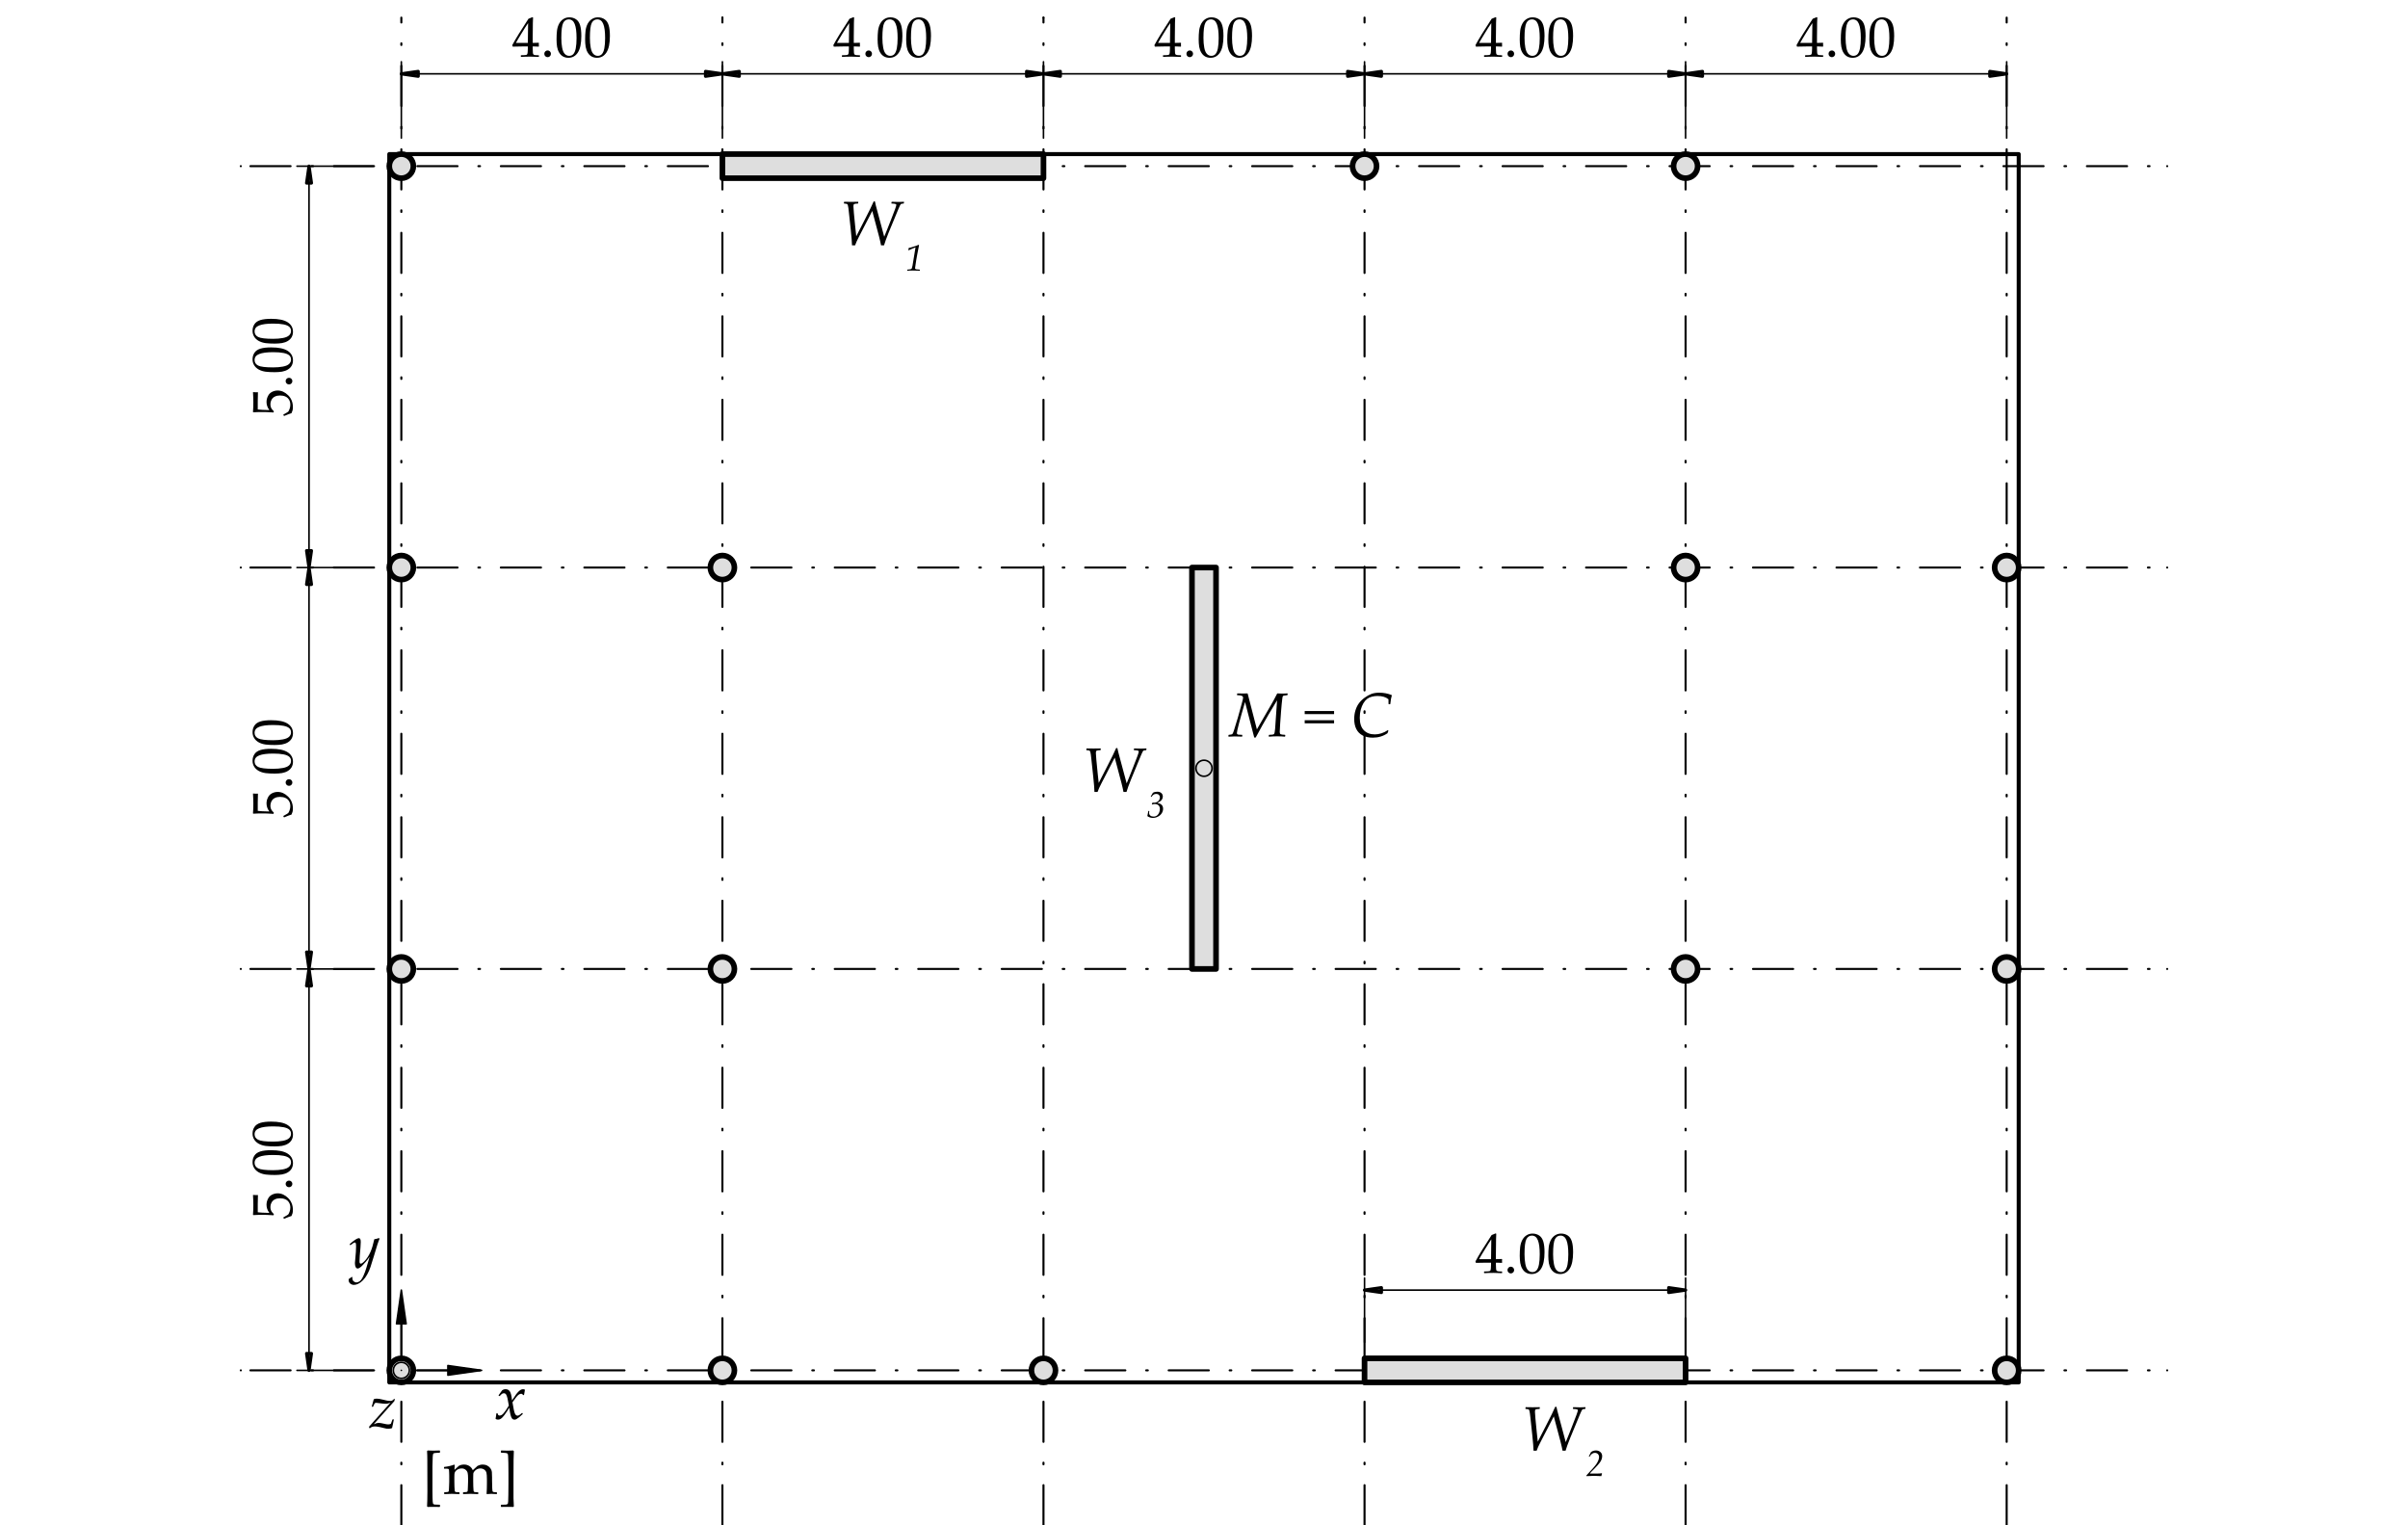 <?xml version="1.0" encoding="UTF-8" standalone="no"?>
<svg
   width="425.197pt"
   height="269.291pt"
   viewBox="0 0 425.197 269.291"
   version="1.1"
   id="svg135"
   xmlns:xlink="http://www.w3.org/1999/xlink"
   xmlns="http://www.w3.org/2000/svg"
   xmlns:svg="http://www.w3.org/2000/svg">
  <defs
     id="defs29">
    <g
       id="g24">
      <g
         id="glyph-0-0">
        <path
           d="M 2.375 -2.344 L 2.25 -2.547 C 2.457 -2.617 2.562 -2.734 2.562 -2.891 C 2.562 -3.141 2.438 -3.266 2.188 -3.266 C 2.008 -3.266 1.867 -3.191 1.766 -3.047 C 1.66 -2.91 1.609 -2.738 1.609 -2.531 C 1.609 -2.301 1.688 -2.102 1.844 -1.938 C 2.008 -1.77 2.219 -1.688 2.469 -1.688 C 2.77 -1.688 3.02 -1.789 3.219 -2 C 3.426 -2.207 3.531 -2.469 3.531 -2.781 C 3.531 -3.156 3.398 -3.473 3.141 -3.734 C 2.879 -3.992 2.566 -4.125 2.203 -4.125 C 1.805 -4.125 1.461 -3.977 1.172 -3.688 C 0.891 -3.395 0.75 -3.039 0.75 -2.625 C 0.75 -2.07 0.93 -1.613 1.297 -1.25 C 1.66 -0.895 2.113 -0.719 2.656 -0.719 C 3.227 -0.719 3.695 -0.926 4.062 -1.344 C 4.438 -1.758 4.625 -2.273 4.625 -2.891 C 4.625 -3.43 4.473 -3.879 4.172 -4.234 C 3.867 -4.598 3.445 -4.836 2.906 -4.953 L 3.109 -5.312 C 3.703 -5.188 4.18 -4.906 4.547 -4.469 C 4.91 -4.039 5.094 -3.523 5.094 -2.922 C 5.094 -2.211 4.859 -1.602 4.391 -1.094 C 3.922 -0.582 3.336 -0.328 2.641 -0.328 C 1.953 -0.328 1.391 -0.539 0.953 -0.969 C 0.523 -1.395 0.312 -1.941 0.312 -2.609 C 0.312 -3.129 0.492 -3.578 0.859 -3.953 C 1.234 -4.336 1.68 -4.531 2.203 -4.531 C 2.68 -4.531 3.094 -4.375 3.438 -4.062 C 3.789 -3.75 3.969 -3.344 3.969 -2.844 C 3.969 -2.414 3.816 -2.055 3.516 -1.766 C 3.223 -1.473 2.867 -1.328 2.453 -1.328 C 2.078 -1.328 1.781 -1.441 1.562 -1.672 C 1.344 -1.898 1.234 -2.195 1.234 -2.562 C 1.234 -2.844 1.32 -3.082 1.5 -3.281 C 1.676 -3.488 1.91 -3.594 2.203 -3.594 C 2.41 -3.594 2.578 -3.523 2.703 -3.391 C 2.828 -3.266 2.891 -3.109 2.891 -2.922 C 2.891 -2.598 2.719 -2.406 2.375 -2.344 Z M 2.375 -2.344 "
           id="path1" />
      </g>
      <g
         id="glyph-0-1">
        <path
           d="M 1.625 0.047 L 1.578 0 L 1.578 -0.219 L 1.625 -0.25 C 2.102 -0.258 2.391 -0.273 2.484 -0.297 C 2.578 -0.316 2.645 -0.352 2.688 -0.406 C 2.727 -0.457 2.758 -0.582 2.781 -0.781 C 2.801 -0.988 2.812 -1.207 2.812 -1.438 L 2.812 -1.797 L 1.734 -1.797 C 1.109 -1.797 0.578 -1.785 0.141 -1.766 L 0.062 -2.031 C 0.633 -3.102 1.586 -4.656 2.922 -6.688 L 3.625 -6.969 L 3.734 -6.906 C 3.703 -6.352 3.688 -5.66 3.688 -4.828 L 3.672 -3.438 L 3.672 -2.422 C 4.129 -2.43 4.477 -2.441 4.719 -2.453 L 4.766 -2.406 C 4.754 -2.281 4.75 -2.191 4.75 -2.141 C 4.758 -2.023 4.766 -1.914 4.766 -1.812 L 4.719 -1.766 C 4.406 -1.785 4.141 -1.797 3.922 -1.797 L 3.672 -1.797 L 3.672 -1.469 C 3.672 -1.102 3.68 -0.844 3.703 -0.688 C 3.723 -0.531 3.754 -0.43 3.797 -0.391 C 3.836 -0.348 3.922 -0.312 4.047 -0.281 C 4.18 -0.258 4.406 -0.25 4.719 -0.25 L 4.766 -0.219 L 4.766 0 L 4.734 0.047 C 4.148 0.016 3.664 0 3.281 0 C 2.645 0 2.094 0.016 1.625 0.047 Z M 0.703 -2.422 L 2.812 -2.422 L 2.859 -5.922 C 2.547 -5.473 2.148 -4.852 1.672 -4.062 C 1.191 -3.281 0.867 -2.734 0.703 -2.422 Z M 0.703 -2.422 "
           id="path2" />
      </g>
      <g
         id="glyph-0-2">
        <path
           d="M 1.266 -1.094 C 1.422 -1.094 1.555 -1.035 1.672 -0.922 C 1.785 -0.805 1.844 -0.664 1.844 -0.5 C 1.844 -0.332 1.785 -0.191 1.672 -0.078 C 1.555 0.035 1.422 0.094 1.266 0.094 C 1.098 0.094 0.957 0.035 0.844 -0.078 C 0.727 -0.191 0.672 -0.332 0.672 -0.5 C 0.672 -0.664 0.727 -0.805 0.844 -0.922 C 0.957 -1.035 1.098 -1.094 1.266 -1.094 Z M 1.266 -1.094 "
           id="path3" />
      </g>
      <g
         id="glyph-0-3">
        <path
           d="M 0.312 -3.016 C 0.312 -3.598 0.336 -4.125 0.391 -4.594 C 0.453 -5.062 0.582 -5.477 0.781 -5.844 C 0.988 -6.207 1.242 -6.477 1.547 -6.656 C 1.848 -6.844 2.191 -6.938 2.578 -6.938 C 3.023 -6.938 3.414 -6.82 3.75 -6.594 C 4.082 -6.375 4.32 -6.023 4.469 -5.547 C 4.613 -5.078 4.688 -4.441 4.688 -3.641 C 4.688 -2.328 4.484 -1.359 4.078 -0.734 C 3.672 -0.109 3.113 0.203 2.406 0.203 C 2.051 0.203 1.734 0.125 1.453 -0.031 C 1.18 -0.188 0.957 -0.41 0.781 -0.703 C 0.602 -0.992 0.477 -1.336 0.406 -1.734 C 0.344 -2.141 0.312 -2.566 0.312 -3.016 Z M 1.156 -3.297 C 1.156 -2.672 1.203 -2.102 1.297 -1.594 C 1.391 -1.082 1.547 -0.711 1.766 -0.484 C 1.984 -0.254 2.242 -0.141 2.547 -0.141 C 2.836 -0.141 3.078 -0.238 3.266 -0.438 C 3.461 -0.645 3.609 -0.988 3.703 -1.469 C 3.797 -1.957 3.844 -2.562 3.844 -3.281 C 3.844 -4.406 3.734 -5.234 3.516 -5.766 C 3.305 -6.305 2.953 -6.578 2.453 -6.578 C 2.023 -6.578 1.703 -6.367 1.484 -5.953 C 1.266 -5.535 1.156 -4.648 1.156 -3.297 Z M 1.156 -3.297 "
           id="path4" />
      </g>
      <g
         id="glyph-1-0">
        <path
           d="M -2.344 -2.375 L -2.547 -2.25 C -2.617 -2.457 -2.734 -2.562 -2.891 -2.562 C -3.141 -2.562 -3.266 -2.438 -3.266 -2.188 C -3.266 -2.008 -3.191 -1.867 -3.047 -1.766 C -2.91 -1.66 -2.738 -1.609 -2.531 -1.609 C -2.301 -1.609 -2.102 -1.688 -1.938 -1.844 C -1.77 -2.008 -1.688 -2.219 -1.688 -2.469 C -1.688 -2.77 -1.789 -3.02 -2 -3.219 C -2.207 -3.426 -2.469 -3.531 -2.781 -3.531 C -3.156 -3.531 -3.473 -3.398 -3.734 -3.141 C -3.992 -2.879 -4.125 -2.566 -4.125 -2.203 C -4.125 -1.805 -3.977 -1.461 -3.688 -1.172 C -3.395 -0.891 -3.039 -0.75 -2.625 -0.75 C -2.07 -0.75 -1.613 -0.93 -1.25 -1.297 C -0.895 -1.66 -0.719 -2.113 -0.719 -2.656 C -0.719 -3.227 -0.926 -3.695 -1.344 -4.062 C -1.758 -4.438 -2.273 -4.625 -2.891 -4.625 C -3.43 -4.625 -3.879 -4.473 -4.234 -4.172 C -4.598 -3.867 -4.836 -3.445 -4.953 -2.906 L -5.312 -3.109 C -5.188 -3.703 -4.906 -4.18 -4.469 -4.547 C -4.039 -4.91 -3.523 -5.094 -2.922 -5.094 C -2.211 -5.094 -1.602 -4.859 -1.094 -4.391 C -0.582 -3.922 -0.328 -3.336 -0.328 -2.641 C -0.328 -1.953 -0.539 -1.391 -0.969 -0.953 C -1.395 -0.523 -1.941 -0.312 -2.609 -0.312 C -3.129 -0.312 -3.578 -0.492 -3.953 -0.859 C -4.336 -1.234 -4.531 -1.68 -4.531 -2.203 C -4.531 -2.68 -4.375 -3.094 -4.062 -3.438 C -3.75 -3.789 -3.344 -3.969 -2.844 -3.969 C -2.414 -3.969 -2.055 -3.816 -1.766 -3.516 C -1.473 -3.223 -1.328 -2.867 -1.328 -2.453 C -1.328 -2.078 -1.441 -1.781 -1.672 -1.562 C -1.898 -1.344 -2.195 -1.234 -2.562 -1.234 C -2.844 -1.234 -3.082 -1.32 -3.281 -1.5 C -3.488 -1.676 -3.594 -1.91 -3.594 -2.203 C -3.594 -2.41 -3.523 -2.578 -3.391 -2.703 C -3.266 -2.828 -3.109 -2.891 -2.922 -2.891 C -2.598 -2.891 -2.406 -2.719 -2.344 -2.375 Z M -2.344 -2.375 "
           id="path5" />
      </g>
      <g
         id="glyph-1-1">
        <path
           d="M -0.062 -0.641 C -0.32 -0.566 -0.75 -0.406 -1.344 -0.156 L -1.406 -0.172 L -1.5 -0.344 L -1.484 -0.406 C -0.992 -0.676 -0.711 -0.844 -0.641 -0.906 C -0.578 -0.977 -0.5 -1.133 -0.406 -1.375 C -0.312 -1.613 -0.266 -1.863 -0.266 -2.125 C -0.266 -2.457 -0.336 -2.75 -0.484 -3 C -0.629 -3.258 -0.844 -3.453 -1.125 -3.578 C -1.406 -3.703 -1.727 -3.766 -2.094 -3.766 C -2.438 -3.766 -2.734 -3.703 -2.984 -3.578 C -3.242 -3.461 -3.441 -3.273 -3.578 -3.016 C -3.711 -2.766 -3.781 -2.492 -3.781 -2.203 C -3.781 -2.016 -3.754 -1.848 -3.703 -1.703 C -3.648 -1.555 -3.582 -1.43 -3.5 -1.328 C -3.426 -1.223 -3.316 -1.102 -3.172 -0.969 L -3.234 -0.766 L -4.281 -0.828 C -4.488 -0.836 -4.691 -0.844 -4.891 -0.844 L -5.766 -0.844 C -6.035 -0.844 -6.289 -0.832 -6.531 -0.812 C -6.676 -0.801 -6.77 -0.797 -6.812 -0.797 L -6.859 -0.875 C -6.816 -1.375 -6.797 -1.945 -6.797 -2.594 C -6.797 -3.082 -6.816 -3.664 -6.859 -4.344 L -6.812 -4.359 C -6.645 -4.336 -6.492 -4.328 -6.359 -4.328 C -6.285 -4.328 -6.172 -4.332 -6.016 -4.344 L -5.984 -4.297 C -6.004 -3.922 -6.016 -3.422 -6.016 -2.797 C -6.016 -1.93 -6.016 -1.43 -6.016 -1.297 C -5.629 -1.242 -4.945 -1.207 -3.969 -1.188 C -4.164 -1.457 -4.297 -1.703 -4.359 -1.922 C -4.43 -2.141 -4.469 -2.375 -4.469 -2.625 C -4.469 -2.988 -4.383 -3.332 -4.219 -3.656 C -4.062 -3.988 -3.828 -4.234 -3.516 -4.391 C -3.203 -4.555 -2.863 -4.641 -2.5 -4.641 C -1.832 -4.641 -1.219 -4.363 -0.656 -3.812 C -0.094 -3.258 0.188 -2.555 0.188 -1.703 C 0.188 -1.473 0.164 -1.281 0.125 -1.125 C 0.082 -0.977 0.02 -0.816 -0.062 -0.641 Z M -0.062 -0.641 "
           id="path6" />
      </g>
      <g
         id="glyph-1-2">
        <path
           d="M -1.094 -1.266 C -1.094 -1.422 -1.035 -1.555 -0.922 -1.672 C -0.805 -1.785 -0.664 -1.844 -0.5 -1.844 C -0.332 -1.844 -0.191 -1.785 -0.078 -1.672 C 0.035 -1.555 0.094 -1.422 0.094 -1.266 C 0.094 -1.098 0.035 -0.957 -0.078 -0.844 C -0.191 -0.727 -0.332 -0.672 -0.5 -0.672 C -0.664 -0.672 -0.805 -0.727 -0.922 -0.844 C -1.035 -0.957 -1.094 -1.098 -1.094 -1.266 Z M -1.094 -1.266 "
           id="path7" />
      </g>
      <g
         id="glyph-1-3">
        <path
           d="M -3.016 -0.312 C -3.598 -0.312 -4.125 -0.336 -4.594 -0.391 C -5.062 -0.453 -5.477 -0.582 -5.844 -0.781 C -6.207 -0.988 -6.477 -1.242 -6.656 -1.547 C -6.844 -1.848 -6.938 -2.191 -6.938 -2.578 C -6.938 -3.023 -6.82 -3.414 -6.594 -3.75 C -6.375 -4.082 -6.023 -4.32 -5.547 -4.469 C -5.078 -4.613 -4.441 -4.688 -3.641 -4.688 C -2.328 -4.688 -1.359 -4.484 -0.734 -4.078 C -0.109 -3.672 0.203 -3.113 0.203 -2.406 C 0.203 -2.051 0.125 -1.734 -0.031 -1.453 C -0.188 -1.18 -0.41 -0.957 -0.703 -0.781 C -0.992 -0.602 -1.336 -0.477 -1.734 -0.406 C -2.141 -0.344 -2.566 -0.312 -3.016 -0.312 Z M -3.297 -1.156 C -2.672 -1.156 -2.102 -1.203 -1.594 -1.297 C -1.082 -1.391 -0.711 -1.547 -0.484 -1.766 C -0.254 -1.984 -0.141 -2.242 -0.141 -2.547 C -0.141 -2.836 -0.238 -3.078 -0.438 -3.266 C -0.645 -3.461 -0.988 -3.609 -1.469 -3.703 C -1.957 -3.797 -2.562 -3.844 -3.281 -3.844 C -4.406 -3.844 -5.234 -3.734 -5.766 -3.516 C -6.305 -3.305 -6.578 -2.953 -6.578 -2.453 C -6.578 -2.023 -6.367 -1.703 -5.953 -1.484 C -5.535 -1.266 -4.648 -1.156 -3.297 -1.156 Z M -3.297 -1.156 "
           id="path8" />
      </g>
      <g
         id="glyph-2-0">
        <path
           d="M 9 -4.406 L 8.969 -4.016 C 8.738 -3.93 8.367 -3.785 7.859 -3.578 C 7.586 -3.473 7.16 -3.297 6.578 -3.047 C 6.285 -2.891 5.801 -2.645 5.125 -2.312 C 4.938 -2.195 4.66 -2.035 4.297 -1.828 C 4.273 -1.816 4.453 -1.613 4.828 -1.219 L 4.156 -0.578 L 4.688 -0.547 L 4.516 -0.109 L 4.328 -0.109 L 4.422 -0.375 L 3.984 -0.438 L 3.688 -0.281 L 3.453 0.109 L 3.281 0.031 L 3.547 -0.328 L 3.781 -0.531 L 3.297 -0.547 L 3.031 -0.266 L 2.859 -0.312 L 3.328 -0.766 L 3.891 -0.719 L 4.469 -1.156 L 4.062 -1.781 C 3.938 -1.727 3.828 -1.711 3.734 -1.734 C 3.816 -1.609 3.895 -1.488 3.969 -1.375 L 2.969 -0.984 L 3.266 -0.906 L 2.859 -0.609 L 2.734 -0.641 L 2.969 -0.859 L 2.812 -0.938 L 2.391 -0.812 L 2.312 -0.609 L 2.156 -0.594 L 2.312 -0.906 L 2.594 -0.984 L 2.25 -1.125 L 2.109 -0.922 L 2 -0.969 L 2.219 -1.25 L 2.812 -1.094 L 3.672 -1.438 L 3.531 -1.812 C 3.406 -1.906 3.203 -2.055 2.922 -2.266 C 2.816 -2.348 2.688 -2.484 2.531 -2.672 C 2.383 -2.848 2.25 -2.984 2.125 -3.078 C 1.832 -3.254 1.523 -3.391 1.203 -3.484 C 0.91 -3.555 0.5 -3.57 -0.031 -3.531 L 0.109 -3.719 L 1.484 -4.141 C 1.859 -4.254 2.375 -4.414 3.031 -4.625 L 3.234 -4.547 C 3.266 -4.484 3.328 -4.379 3.422 -4.234 C 3.516 -4.117 3.629 -4.02 3.766 -3.938 C 3.898 -3.852 4.035 -3.773 4.172 -3.703 C 4.266 -3.641 4.395 -3.566 4.562 -3.484 C 5.27 -3.43 5.82 -3.438 6.219 -3.5 C 6.312 -3.52 6.703 -3.645 7.391 -3.875 C 7.785 -4 8.32 -4.176 9 -4.406 Z M 4.812 -2.594 L 4.656 -2.656 L 4.375 -2.453 L 4.016 -2.688 L 3.812 -3.078 L 3.641 -3.016 L 3.922 -2.531 L 4.438 -2.281 Z M 2.844 -3.766 C 2.844 -3.91 2.766 -3.984 2.609 -3.984 C 2.453 -3.984 2.375 -3.91 2.375 -3.766 C 2.375 -3.629 2.453 -3.562 2.609 -3.562 C 2.766 -3.562 2.844 -3.629 2.844 -3.766 Z M 2.719 -3.719 C 2.719 -3.656 2.688 -3.625 2.625 -3.625 C 2.562 -3.625 2.531 -3.656 2.531 -3.719 C 2.531 -3.781 2.562 -3.812 2.625 -3.812 C 2.688 -3.812 2.719 -3.781 2.719 -3.719 Z M 2.719 -3.719 "
           id="path9" />
      </g>
      <g
         id="glyph-2-1">
        <path
           d="M 0.094 0.078 L 0.016 -0.141 L 0.031 -0.203 L 3.812 -4.453 C 3.551 -4.305 3.242 -4.234 2.891 -4.234 C 2.691 -4.234 2.332 -4.27 1.812 -4.344 C 1.539 -4.383 1.359 -4.406 1.266 -4.406 C 1.191 -4.406 1.113 -4.379 1.031 -4.328 C 0.895 -4.117 0.801 -3.926 0.75 -3.75 L 0.688 -3.703 L 0.531 -3.703 L 0.5 -3.75 L 0.844 -5.031 C 0.977 -5.102 1.156 -5.141 1.375 -5.141 C 1.645 -5.141 2 -5.082 2.438 -4.969 C 2.801 -4.875 3.07 -4.812 3.25 -4.781 C 3.426 -4.75 3.594 -4.734 3.75 -4.734 C 3.906 -4.734 4.023 -4.758 4.109 -4.812 C 4.203 -4.863 4.32 -4.969 4.469 -5.125 L 4.562 -5.047 L 4.484 -4.703 L 0.844 -0.625 C 1.188 -0.781 1.492 -0.859 1.766 -0.859 C 1.941 -0.859 2.227 -0.812 2.625 -0.719 C 2.969 -0.633 3.227 -0.594 3.406 -0.594 C 3.57 -0.594 3.727 -0.629 3.875 -0.703 L 4.141 -1.438 L 4.203 -1.484 L 4.375 -1.484 L 4.391 -1.438 L 4.219 -0.562 L 4.078 0.062 C 3.891 0.133 3.688 0.172 3.469 0.172 C 3.312 0.172 3.188 0.164 3.094 0.156 C 3.008 0.145 2.828 0.102 2.547 0.031 C 2.16 -0.07 1.859 -0.141 1.641 -0.172 C 1.43 -0.211 1.227 -0.234 1.031 -0.234 C 0.664 -0.234 0.375 -0.125 0.156 0.094 Z M 0.094 0.078 "
           id="path10" />
      </g>
      <g
         id="glyph-2-2">
        <path
           d="M -0.062 2.031 L 0.469 1.672 L 0.578 1.703 C 0.566 1.766 0.562 1.816 0.562 1.859 C 0.562 2.117 0.633 2.312 0.781 2.438 C 0.938 2.57 1.102 2.641 1.281 2.641 C 1.414 2.641 1.551 2.602 1.688 2.531 C 1.832 2.469 1.973 2.352 2.109 2.188 C 2.242 2.031 2.395 1.758 2.562 1.375 C 2.727 1 2.879 0.586 3.016 0.141 C 3.16 -0.297 3.297 -0.75 3.422 -1.219 L 3.609 -1.906 C 3.367 -1.531 3.145 -1.227 2.938 -1 C 2.727 -0.77 2.523 -0.551 2.328 -0.344 C 2.129 -0.145 1.969 -0.008 1.844 0.062 C 1.719 0.145 1.602 0.188 1.5 0.188 C 1.352 0.188 1.234 0.098 1.141 -0.078 C 1.055 -0.266 1.016 -0.5 1.016 -0.781 C 1.016 -0.914 1.039 -1.203 1.094 -1.641 C 1.176 -2.422 1.219 -3.098 1.219 -3.672 C 1.219 -3.973 1.203 -4.172 1.172 -4.266 C 1.141 -4.359 1.086 -4.406 1.016 -4.406 C 0.93 -4.406 0.828 -4.363 0.703 -4.281 C 0.578 -4.195 0.422 -4.082 0.234 -3.938 L 0.156 -3.953 L 0.109 -4.078 L 0.125 -4.156 C 0.914 -4.832 1.441 -5.172 1.703 -5.172 C 1.805 -5.172 1.891 -5.125 1.953 -5.031 C 2.016 -4.938 2.047 -4.758 2.047 -4.5 C 2.047 -4.258 2.031 -3.941 2 -3.547 C 1.883 -2.328 1.828 -1.516 1.828 -1.109 C 1.828 -0.961 1.844 -0.852 1.875 -0.781 C 1.906 -0.707 1.957 -0.672 2.031 -0.672 C 2.094 -0.672 2.164 -0.691 2.25 -0.734 C 2.332 -0.773 2.473 -0.891 2.672 -1.078 C 2.867 -1.266 3.062 -1.504 3.25 -1.797 C 3.445 -2.086 3.617 -2.406 3.766 -2.75 C 3.922 -3.102 4.039 -3.438 4.125 -3.75 C 4.219 -4.062 4.32 -4.473 4.438 -4.984 C 4.688 -5.016 4.957 -5.082 5.25 -5.188 L 5.375 -5.078 C 5.195 -4.723 4.867 -3.723 4.391 -2.078 C 4.141 -1.234 3.93 -0.566 3.766 -0.078 C 3.609 0.398 3.414 0.836 3.188 1.234 C 2.969 1.641 2.711 1.988 2.422 2.281 C 2.129 2.57 1.852 2.773 1.594 2.891 C 1.332 3.016 1.082 3.078 0.844 3.078 C 0.594 3.078 0.375 3 0.188 2.844 C 0 2.688 -0.094 2.477 -0.094 2.219 C -0.094 2.164 -0.082 2.102 -0.062 2.031 Z M 3.109 -5.531 Z M 4.469 0.594 Z M 4.469 0.594 "
           id="path11" />
      </g>
      <g
         id="glyph-2-3">
        <path
           d="M 0.047 0.031 C 0.129 -0.426 0.172 -0.727 0.172 -0.875 L 0.203 -0.922 L 0.344 -0.953 L 0.406 -0.922 L 0.516 -0.641 C 0.598 -0.578 0.68 -0.547 0.766 -0.547 C 0.992 -0.547 1.223 -0.676 1.453 -0.938 C 1.691 -1.207 2.004 -1.664 2.391 -2.312 C 2.367 -2.426 2.32 -2.68 2.25 -3.078 C 2.188 -3.484 2.113 -3.789 2.031 -4 C 1.957 -4.207 1.879 -4.336 1.797 -4.391 C 1.723 -4.453 1.641 -4.484 1.547 -4.484 C 1.422 -4.484 1.312 -4.457 1.219 -4.406 C 1.133 -4.352 1.023 -4.254 0.891 -4.109 C 0.816 -4.035 0.781 -4 0.781 -4 L 0.719 -3.984 L 0.594 -4.062 L 0.578 -4.125 L 1.203 -5 C 1.379 -5.133 1.586 -5.203 1.828 -5.203 C 2.129 -5.203 2.367 -5.082 2.547 -4.844 C 2.734 -4.602 2.867 -4.062 2.953 -3.219 L 3.531 -4.078 C 3.582 -4.18 3.707 -4.348 3.906 -4.578 C 4.102 -4.805 4.281 -4.969 4.438 -5.062 C 4.594 -5.156 4.742 -5.203 4.891 -5.203 C 5.004 -5.203 5.117 -5.172 5.234 -5.109 C 5.148 -4.691 5.098 -4.395 5.078 -4.219 L 5.031 -4.172 L 4.953 -4.156 L 4.891 -4.172 C 4.848 -4.254 4.801 -4.312 4.75 -4.344 C 4.707 -4.375 4.648 -4.391 4.578 -4.391 C 4.391 -4.391 4.203 -4.305 4.016 -4.141 C 3.828 -3.984 3.5 -3.566 3.031 -2.891 C 3.195 -1.848 3.336 -1.191 3.453 -0.922 C 3.578 -0.66 3.727 -0.531 3.906 -0.531 C 4.008 -0.531 4.113 -0.562 4.219 -0.625 C 4.332 -0.688 4.492 -0.812 4.703 -1 L 4.766 -1 L 4.844 -0.875 L 4.844 -0.812 C 4.613 -0.594 4.395 -0.398 4.188 -0.234 C 3.988 -0.078 3.836 0.023 3.734 0.078 C 3.629 0.141 3.516 0.172 3.391 0.172 C 3.211 0.172 3.066 0.102 2.953 -0.031 C 2.848 -0.176 2.758 -0.391 2.688 -0.672 C 2.613 -0.961 2.539 -1.383 2.469 -1.938 C 2.164 -1.426 1.883 -1 1.625 -0.656 C 1.363 -0.312 1.148 -0.086 0.984 0.016 C 0.828 0.117 0.66 0.172 0.484 0.172 C 0.305 0.172 0.16 0.125 0.047 0.031 Z M 0.047 0.031 "
           id="path12" />
      </g>
      <g
         id="glyph-2-4">
        <path
           d="M 6.047 -7.656 C 6.129 -7.238 6.242 -6.77 6.391 -6.25 L 7.688 -1.422 C 7.789 -1.648 7.973 -2.098 8.234 -2.766 L 8.875 -4.391 C 9.508 -5.973 9.828 -6.859 9.828 -7.047 C 9.828 -7.098 9.789 -7.145 9.719 -7.188 C 9.656 -7.238 9.41 -7.27 8.984 -7.281 L 8.953 -7.328 L 8.984 -7.547 L 9.031 -7.594 C 9.363 -7.57 9.766 -7.562 10.234 -7.562 C 10.609 -7.562 10.91 -7.57 11.141 -7.594 L 11.188 -7.562 L 11.156 -7.328 L 11.109 -7.281 C 10.836 -7.27 10.672 -7.234 10.609 -7.172 C 10.547 -7.109 10.41 -6.832 10.203 -6.344 L 9.344 -4.266 L 8.453 -2.109 C 8.078 -1.18 7.812 -0.445 7.656 0.094 L 7.125 0.094 L 6.984 -0.594 C 6.953 -0.758 6.883 -1.039 6.781 -1.438 L 5.578 -5.969 C 5.453 -5.727 5.055 -4.961 4.391 -3.672 L 3.266 -1.5 C 2.922 -0.844 2.68 -0.312 2.547 0.094 L 2 0.094 C 1.988 -0.469 1.914 -1.379 1.781 -2.641 L 1.453 -5.703 C 1.391 -6.348 1.332 -6.754 1.281 -6.922 C 1.238 -7.086 1.188 -7.18 1.125 -7.203 C 1.07 -7.234 0.898 -7.258 0.609 -7.281 L 0.562 -7.328 L 0.594 -7.562 L 0.641 -7.594 C 0.93 -7.582 1.332 -7.578 1.844 -7.578 C 2.375 -7.578 2.785 -7.582 3.078 -7.594 L 3.109 -7.547 L 3.094 -7.328 L 3.047 -7.281 C 2.68 -7.27 2.457 -7.238 2.375 -7.188 C 2.289 -7.145 2.25 -7.008 2.25 -6.781 C 2.25 -6.445 2.359 -5.219 2.578 -3.094 L 2.75 -1.5 L 4.312 -4.547 C 5.02 -5.91 5.523 -6.945 5.828 -7.656 Z M 6.047 -7.656 "
           id="path13" />
      </g>
      <g
         id="glyph-2-5">
        <path
           d="M -0.125 0.047 L -0.172 0 L -0.156 -0.234 L -0.109 -0.281 C 0.203 -0.312 0.391 -0.344 0.453 -0.375 C 0.492 -0.383 0.523 -0.41 0.547 -0.453 C 0.617 -0.535 0.707 -0.742 0.812 -1.078 C 1.039 -1.773 1.27 -2.523 1.5 -3.328 L 2.172 -5.75 C 2.336 -6.344 2.422 -6.703 2.422 -6.828 C 2.422 -6.973 2.352 -7.082 2.219 -7.156 C 2.082 -7.227 1.805 -7.27 1.391 -7.281 L 1.344 -7.328 L 1.375 -7.562 L 1.422 -7.594 C 1.785 -7.582 2.113 -7.578 2.406 -7.578 C 2.688 -7.578 2.957 -7.582 3.219 -7.594 L 4.859 -1.25 L 7.391 -5.625 C 7.711 -6.176 8.066 -6.832 8.453 -7.594 C 8.879 -7.57 9.188 -7.562 9.375 -7.562 C 9.57 -7.562 9.863 -7.57 10.25 -7.594 L 10.297 -7.562 L 10.266 -7.328 L 10.219 -7.281 L 9.875 -7.234 C 9.688 -7.223 9.566 -7.203 9.516 -7.172 C 9.473 -7.141 9.438 -7.094 9.406 -7.031 C 9.383 -6.977 9.363 -6.859 9.344 -6.672 C 9.32 -6.492 9.285 -6.16 9.234 -5.672 C 9.18 -5.18 9.145 -4.758 9.125 -4.406 L 8.969 -2.25 C 8.914 -1.488 8.891 -1.004 8.891 -0.797 C 8.891 -0.578 8.941 -0.441 9.047 -0.391 C 9.148 -0.336 9.41 -0.301 9.828 -0.281 L 9.875 -0.219 L 9.844 0 L 9.797 0.047 C 9.453 0.004 9 -0.016 8.438 -0.016 C 7.945 -0.016 7.461 0.004 6.984 0.047 L 6.953 0 L 6.969 -0.234 L 7.016 -0.281 C 7.504 -0.281 7.789 -0.328 7.875 -0.422 C 7.969 -0.516 8.035 -0.832 8.078 -1.375 L 8.422 -6.375 C 8.242 -6.102 7.738 -5.258 6.906 -3.844 C 6.082 -2.426 5.461 -1.32 5.047 -0.531 L 4.641 0.203 L 4.391 0.203 L 2.766 -6.078 C 1.805 -2.797 1.328 -0.973 1.328 -0.609 C 1.328 -0.516 1.348 -0.445 1.391 -0.406 C 1.441 -0.363 1.516 -0.332 1.609 -0.312 C 1.703 -0.301 1.914 -0.289 2.25 -0.281 L 2.281 -0.234 L 2.266 0 L 2.219 0.047 L 2.016 0.031 C 1.535 0.008 1.172 0 0.922 0 C 0.691 0 0.344 0.016 -0.125 0.047 Z M -0.125 0.047 "
           id="path14" />
      </g>
      <g
         id="glyph-2-6" />
      <g
         id="glyph-2-7">
        <path
           d="M 5.344 -3.938 L 0.156 -3.938 L 0.156 -4.484 L 5.344 -4.484 Z M 5.344 -2.312 L 0.156 -2.312 L 0.156 -2.859 L 5.344 -2.859 Z M 5.344 -2.312 "
           id="path15" />
      </g>
      <g
         id="glyph-2-8">
        <path
           d="M 6.609 -1.125 L 6.672 -0.969 L 6.516 -0.562 C 5.766 -0.039 4.898 0.219 3.922 0.219 C 3.203 0.219 2.594 0.082 2.094 -0.188 C 1.602 -0.457 1.238 -0.836 1 -1.328 C 0.758 -1.816 0.641 -2.398 0.641 -3.078 C 0.641 -3.641 0.719 -4.16 0.875 -4.641 C 1.031 -5.129 1.242 -5.551 1.516 -5.906 C 1.797 -6.27 2.129 -6.586 2.516 -6.859 C 2.898 -7.141 3.285 -7.352 3.672 -7.5 C 4.066 -7.645 4.523 -7.719 5.047 -7.719 C 5.859 -7.719 6.598 -7.578 7.266 -7.297 L 7.281 -7.234 C 7.176 -6.922 7.086 -6.422 7.016 -5.734 L 6.969 -5.688 L 6.75 -5.688 L 6.703 -5.734 C 6.703 -6.203 6.695 -6.477 6.688 -6.562 C 6.238 -6.945 5.594 -7.141 4.75 -7.141 C 4.414 -7.141 4.086 -7.098 3.766 -7.016 C 3.453 -6.941 3.172 -6.812 2.922 -6.625 C 2.68 -6.438 2.461 -6.18 2.266 -5.859 C 2.078 -5.535 1.922 -5.156 1.797 -4.719 C 1.68 -4.289 1.625 -3.816 1.625 -3.297 C 1.625 -2.316 1.863 -1.582 2.344 -1.094 C 2.82 -0.602 3.469 -0.359 4.281 -0.359 C 5.07 -0.359 5.848 -0.613 6.609 -1.125 Z M 6.609 -1.125 "
           id="path16" />
      </g>
      <g
         id="glyph-3-0">
        <path
           d="M 2.609 -2.578 L 2.469 -2.812 C 2.695 -2.883 2.812 -3.004 2.812 -3.172 C 2.812 -3.453 2.676 -3.594 2.406 -3.594 C 2.207 -3.594 2.051 -3.516 1.938 -3.359 C 1.82 -3.203 1.766 -3.008 1.766 -2.781 C 1.766 -2.531 1.852 -2.312 2.031 -2.125 C 2.207 -1.945 2.43 -1.859 2.703 -1.859 C 3.047 -1.859 3.328 -1.973 3.547 -2.203 C 3.766 -2.43 3.875 -2.711 3.875 -3.047 C 3.875 -3.473 3.734 -3.828 3.453 -4.109 C 3.172 -4.398 2.828 -4.547 2.422 -4.547 C 1.984 -4.547 1.609 -4.379 1.297 -4.047 C 0.984 -3.723 0.828 -3.332 0.828 -2.875 C 0.828 -2.281 1.023 -1.781 1.422 -1.375 C 1.828 -0.977 2.328 -0.781 2.922 -0.781 C 3.547 -0.781 4.062 -1.008 4.469 -1.469 C 4.875 -1.938 5.078 -2.504 5.078 -3.172 C 5.078 -3.773 4.91 -4.27 4.578 -4.656 C 4.242 -5.051 3.785 -5.316 3.203 -5.453 L 3.406 -5.844 C 4.07 -5.695 4.602 -5.383 5 -4.906 C 5.406 -4.438 5.609 -3.875 5.609 -3.219 C 5.609 -2.426 5.348 -1.75 4.828 -1.188 C 4.305 -0.633 3.664 -0.359 2.906 -0.359 C 2.156 -0.359 1.539 -0.594 1.062 -1.062 C 0.582 -1.531 0.344 -2.129 0.344 -2.859 C 0.344 -3.441 0.547 -3.941 0.953 -4.359 C 1.367 -4.773 1.859 -4.984 2.422 -4.984 C 2.953 -4.984 3.406 -4.812 3.781 -4.469 C 4.164 -4.125 4.359 -3.676 4.359 -3.125 C 4.359 -2.656 4.195 -2.258 3.875 -1.938 C 3.551 -1.613 3.16 -1.453 2.703 -1.453 C 2.285 -1.453 1.957 -1.578 1.719 -1.828 C 1.477 -2.078 1.359 -2.406 1.359 -2.812 C 1.359 -3.113 1.453 -3.375 1.641 -3.594 C 1.836 -3.82 2.098 -3.938 2.422 -3.938 C 2.648 -3.938 2.832 -3.863 2.969 -3.719 C 3.113 -3.582 3.188 -3.41 3.188 -3.203 C 3.188 -2.859 2.992 -2.648 2.609 -2.578 Z M 2.609 -2.578 "
           id="path17" />
      </g>
      <g
         id="glyph-3-1">
        <path
           d="M 3.188 1.984 L 3.188 2.266 L 3.125 2.312 C 3.125 2.312 3.051 2.312 2.906 2.312 C 2.52 2.301 2.258 2.297 2.125 2.297 C 1.82 2.297 1.457 2.301 1.031 2.312 L 0.906 2.219 C 0.945 1.539 0.969 0.66 0.969 -0.422 C 0.969 -3.617 0.961 -5.488 0.953 -6.031 C 0.953 -6.582 0.938 -7.082 0.906 -7.531 L 1 -7.656 C 1.426 -7.633 1.77 -7.625 2.031 -7.625 C 2.281 -7.625 2.645 -7.633 3.125 -7.656 L 3.188 -7.609 L 3.188 -7.312 L 3.156 -7.266 C 3.07 -7.266 2.969 -7.258 2.844 -7.25 C 2.426 -7.227 2.188 -7.203 2.125 -7.172 C 2.062 -7.148 2.016 -7.109 1.984 -7.047 C 1.953 -6.992 1.926 -6.816 1.906 -6.516 C 1.883 -6.223 1.867 -5.672 1.859 -4.859 C 1.859 -4.047 1.859 -3.375 1.859 -2.844 L 1.859 -0.594 L 1.875 0.672 C 1.883 1.211 1.91 1.555 1.953 1.703 C 1.973 1.742 2 1.781 2.031 1.812 C 2.07 1.844 2.145 1.867 2.25 1.891 C 2.301 1.898 2.594 1.91 3.125 1.922 Z M 3.188 1.984 "
           id="path18" />
      </g>
      <g
         id="glyph-3-2">
        <path
           d="M 2 -5.156 L 2.094 -5.094 C 2.07 -4.852 2.055 -4.566 2.047 -4.234 L 2.562 -4.703 C 2.707 -4.836 2.801 -4.922 2.844 -4.953 C 2.895 -4.992 3.004 -5.039 3.172 -5.094 C 3.348 -5.145 3.535 -5.172 3.734 -5.172 C 4.098 -5.172 4.414 -5.082 4.688 -4.906 C 4.957 -4.727 5.156 -4.484 5.281 -4.172 C 5.77 -4.629 6.051 -4.883 6.125 -4.938 C 6.207 -4.988 6.336 -5.039 6.516 -5.094 C 6.691 -5.145 6.867 -5.172 7.047 -5.172 C 7.336 -5.172 7.602 -5.109 7.844 -4.984 C 8.082 -4.859 8.27 -4.695 8.406 -4.5 C 8.551 -4.301 8.633 -4.086 8.656 -3.859 C 8.676 -3.629 8.688 -3.312 8.688 -2.906 L 8.688 -2.328 C 8.688 -2.273 8.695 -1.828 8.719 -0.984 C 8.727 -0.641 8.766 -0.438 8.828 -0.375 C 8.898 -0.312 9.125 -0.281 9.5 -0.281 L 9.547 -0.234 L 9.547 0 L 9.5 0.047 C 9.039 0.016 8.727 0 8.562 0 C 8.477 0 8.219 0.016 7.781 0.047 L 7.719 -0.016 C 7.758 -0.484 7.781 -1.098 7.781 -1.859 L 7.781 -2.5 C 7.781 -3.07 7.754 -3.473 7.703 -3.703 C 7.648 -3.93 7.523 -4.117 7.328 -4.266 C 7.129 -4.41 6.891 -4.484 6.609 -4.484 C 6.422 -4.484 6.238 -4.441 6.062 -4.359 C 5.895 -4.285 5.742 -4.172 5.609 -4.016 C 5.473 -3.867 5.395 -3.727 5.375 -3.594 C 5.363 -3.469 5.359 -3.227 5.359 -2.875 L 5.359 -2.188 C 5.359 -2.031 5.363 -1.734 5.375 -1.297 C 5.395 -0.859 5.41 -0.602 5.422 -0.531 C 5.441 -0.457 5.469 -0.406 5.5 -0.375 C 5.539 -0.344 5.582 -0.32 5.625 -0.312 C 5.664 -0.312 5.859 -0.301 6.203 -0.281 L 6.25 -0.234 L 6.25 0 L 6.219 0.047 C 5.758 0.016 5.32 0 4.906 0 C 4.52 0 4.086 0.016 3.609 0.047 L 3.562 0 L 3.562 -0.234 L 3.609 -0.281 C 3.961 -0.301 4.16 -0.316 4.203 -0.328 C 4.242 -0.336 4.281 -0.359 4.312 -0.391 C 4.352 -0.422 4.379 -0.473 4.391 -0.547 C 4.398 -0.617 4.41 -0.852 4.422 -1.25 C 4.441 -1.645 4.453 -1.941 4.453 -2.141 L 4.453 -2.766 C 4.453 -3.172 4.426 -3.484 4.375 -3.703 C 4.32 -3.922 4.203 -4.102 4.016 -4.25 C 3.828 -4.406 3.598 -4.484 3.328 -4.484 C 3.109 -4.484 2.906 -4.441 2.719 -4.359 C 2.539 -4.273 2.395 -4.172 2.281 -4.047 C 2.176 -3.922 2.109 -3.801 2.078 -3.688 C 2.047 -3.582 2.031 -3.352 2.031 -3 L 2.031 -2.188 C 2.031 -2.031 2.035 -1.734 2.047 -1.297 C 2.066 -0.859 2.082 -0.602 2.094 -0.531 C 2.113 -0.457 2.141 -0.406 2.172 -0.375 C 2.211 -0.344 2.254 -0.32 2.297 -0.312 C 2.336 -0.312 2.531 -0.301 2.875 -0.281 L 2.938 -0.234 L 2.938 0 L 2.891 0.047 C 2.43 0.016 1.992 0 1.578 0 C 1.16 0 0.727 0.016 0.281 0.047 L 0.234 0 L 0.234 -0.234 L 0.281 -0.281 C 0.633 -0.301 0.832 -0.316 0.875 -0.328 C 0.914 -0.336 0.953 -0.359 0.984 -0.391 C 1.023 -0.422 1.051 -0.473 1.062 -0.547 C 1.07 -0.617 1.082 -0.852 1.094 -1.25 C 1.113 -1.645 1.125 -1.941 1.125 -2.141 L 1.125 -3.219 C 1.125 -3.352 1.117 -3.547 1.109 -3.797 C 1.098 -4.047 1.086 -4.195 1.078 -4.25 C 1.066 -4.312 1.035 -4.359 0.984 -4.391 C 0.941 -4.422 0.848 -4.438 0.703 -4.438 L 0.25 -4.438 L 0.203 -4.484 L 0.203 -4.719 L 0.25 -4.75 C 0.938 -4.832 1.52 -4.969 2 -5.156 Z M 2 -5.156 "
           id="path19" />
      </g>
      <g
         id="glyph-3-3">
        <path
           d="M 0.453 2.266 L 0.453 1.984 L 0.516 1.922 L 1.219 1.906 C 1.344 1.906 1.445 1.883 1.531 1.844 C 1.613 1.812 1.664 1.758 1.688 1.688 C 1.707 1.613 1.723 1.488 1.734 1.312 C 1.742 1.145 1.754 0.734 1.766 0.078 C 1.773 -0.566 1.781 -1.18 1.781 -1.766 L 1.781 -3.641 L 1.766 -5.469 C 1.754 -6.102 1.738 -6.52 1.719 -6.719 C 1.695 -6.914 1.672 -7.035 1.641 -7.078 C 1.609 -7.117 1.562 -7.148 1.5 -7.172 C 1.445 -7.203 1.211 -7.227 0.797 -7.25 C 0.66 -7.258 0.555 -7.266 0.484 -7.266 L 0.453 -7.312 L 0.453 -7.609 L 0.516 -7.656 C 0.992 -7.633 1.359 -7.625 1.609 -7.625 C 1.879 -7.625 2.219 -7.633 2.625 -7.656 L 2.734 -7.531 C 2.691 -7.145 2.672 -5.582 2.672 -2.844 C 2.672 -0.863 2.672 0.344 2.672 0.781 C 2.68 1.227 2.703 1.707 2.734 2.219 L 2.609 2.312 C 2.18 2.301 1.816 2.297 1.516 2.297 C 1.379 2.297 1.047 2.301 0.516 2.312 Z M 0.453 2.266 "
           id="path20" />
      </g>
      <g
         id="glyph-4-0">
        <path
           d="M 5.391 -2.641 L 5.391 -2.406 C 5.242 -2.352 5.02 -2.266 4.719 -2.141 C 4.551 -2.078 4.289 -1.973 3.938 -1.828 C 3.77 -1.734 3.484 -1.586 3.078 -1.391 C 2.961 -1.316 2.797 -1.219 2.578 -1.094 C 2.566 -1.094 2.672 -0.973 2.891 -0.734 L 2.484 -0.344 L 2.812 -0.328 L 2.703 -0.062 L 2.594 -0.062 L 2.656 -0.234 L 2.391 -0.266 L 2.219 -0.172 L 2.062 0.062 L 1.969 0.016 L 2.125 -0.203 L 2.266 -0.312 L 1.984 -0.328 L 1.828 -0.156 L 1.719 -0.188 L 2 -0.469 L 2.328 -0.438 L 2.688 -0.688 L 2.438 -1.078 C 2.363 -1.035 2.301 -1.023 2.25 -1.047 C 2.289 -0.973 2.332 -0.898 2.375 -0.828 L 1.781 -0.594 L 1.953 -0.547 L 1.719 -0.375 L 1.641 -0.391 L 1.781 -0.516 L 1.688 -0.562 L 1.438 -0.484 L 1.391 -0.375 L 1.297 -0.359 L 1.391 -0.547 L 1.562 -0.594 L 1.344 -0.672 L 1.266 -0.547 L 1.203 -0.578 L 1.328 -0.75 L 1.688 -0.656 L 2.203 -0.859 L 2.125 -1.094 C 2.039 -1.145 1.914 -1.234 1.75 -1.359 C 1.688 -1.41 1.609 -1.492 1.516 -1.609 C 1.43 -1.711 1.348 -1.789 1.266 -1.844 C 1.098 -1.957 0.914 -2.039 0.719 -2.094 C 0.539 -2.133 0.297 -2.141 -0.016 -2.109 L 0.062 -2.234 L 0.891 -2.484 C 1.117 -2.547 1.43 -2.641 1.828 -2.766 L 1.938 -2.734 C 1.957 -2.691 2 -2.629 2.062 -2.547 C 2.113 -2.473 2.18 -2.41 2.266 -2.359 C 2.348 -2.305 2.426 -2.258 2.5 -2.219 C 2.562 -2.188 2.641 -2.145 2.734 -2.094 C 3.16 -2.062 3.492 -2.066 3.734 -2.109 C 3.785 -2.109 4.02 -2.18 4.438 -2.328 C 4.664 -2.398 4.984 -2.504 5.391 -2.641 Z M 2.891 -1.562 L 2.797 -1.594 L 2.625 -1.469 L 2.406 -1.609 L 2.297 -1.844 L 2.188 -1.812 L 2.359 -1.516 L 2.656 -1.375 Z M 1.703 -2.266 C 1.703 -2.348 1.656 -2.391 1.562 -2.391 C 1.469 -2.391 1.422 -2.348 1.422 -2.266 C 1.422 -2.18 1.469 -2.141 1.562 -2.141 C 1.656 -2.141 1.703 -2.18 1.703 -2.266 Z M 1.625 -2.234 C 1.625 -2.191 1.609 -2.172 1.578 -2.172 C 1.535 -2.172 1.516 -2.191 1.516 -2.234 C 1.516 -2.273 1.535 -2.297 1.578 -2.297 C 1.609 -2.297 1.625 -2.273 1.625 -2.234 Z M 1.625 -2.234 "
           id="path21" />
      </g>
      <g
         id="glyph-4-1">
        <path
           d="M 0.453 0.031 L 0.422 0 L 0.438 -0.141 L 0.469 -0.172 C 0.52 -0.172 0.598 -0.176 0.703 -0.188 C 0.836 -0.195 0.941 -0.211 1.016 -0.234 C 1.129 -0.254 1.203 -0.305 1.234 -0.391 C 1.273 -0.484 1.316 -0.641 1.359 -0.859 L 1.891 -4.094 C 1.555 -3.969 1.145 -3.789 0.656 -3.562 L 0.625 -3.594 L 0.688 -3.984 C 0.926 -4.023 1.281 -4.125 1.75 -4.281 C 1.926 -4.332 2.148 -4.422 2.422 -4.547 L 2.516 -4.469 C 2.422 -4.051 2.316 -3.52 2.203 -2.875 L 2.016 -1.828 C 1.961 -1.484 1.922 -1.203 1.891 -0.984 C 1.836 -0.648 1.812 -0.469 1.812 -0.438 C 1.812 -0.344 1.848 -0.281 1.922 -0.25 C 1.992 -0.219 2.148 -0.195 2.391 -0.188 C 2.516 -0.176 2.602 -0.164 2.656 -0.156 L 2.672 -0.141 L 2.656 0 L 2.625 0.031 C 2.238 0.008 1.852 0 1.469 0 C 0.988 0 0.648 0.008 0.453 0.031 Z M 0.453 0.031 "
           id="path22" />
      </g>
      <g
         id="glyph-4-2">
        <path
           d="M 0.031 0.031 L 0.016 0 L 0.016 -0.094 C 0.941 -1.062 1.547 -1.758 1.828 -2.188 C 2.109 -2.625 2.25 -3.02 2.25 -3.375 C 2.25 -3.488 2.219 -3.602 2.156 -3.719 C 2.102 -3.844 2.016 -3.93 1.891 -3.984 C 1.773 -4.047 1.648 -4.078 1.516 -4.078 C 1.141 -4.078 0.832 -3.859 0.594 -3.422 L 0.547 -3.406 L 0.453 -3.438 L 0.453 -3.484 L 0.828 -4.219 C 1.086 -4.406 1.379 -4.5 1.703 -4.5 C 2.016 -4.5 2.273 -4.406 2.484 -4.219 C 2.691 -4.039 2.797 -3.797 2.797 -3.484 C 2.797 -3.273 2.754 -3.07 2.672 -2.875 C 2.598 -2.676 2.473 -2.469 2.297 -2.25 C 2.129 -2.031 1.832 -1.703 1.406 -1.266 L 0.938 -0.797 C 0.758 -0.598 0.66 -0.488 0.641 -0.469 L 0.656 -0.422 L 1.938 -0.422 C 2.25 -0.422 2.516 -0.441 2.734 -0.484 L 2.766 -0.438 L 2.656 0 L 2.641 0.031 C 2.148 0 1.727 -0.016 1.375 -0.016 L 0.531 0.016 C 0.289 0.016 0.125 0.02 0.031 0.031 Z M 0.031 0.031 "
           id="path23" />
      </g>
      <g
         id="glyph-4-3">
        <path
           d="M 0.016 -0.188 L 0.188 -1.078 L 0.219 -1.109 L 0.328 -1.094 L 0.359 -1.062 C 0.336 -0.945 0.328 -0.852 0.328 -0.781 C 0.328 -0.57 0.398 -0.406 0.547 -0.281 C 0.703 -0.164 0.891 -0.109 1.109 -0.109 C 1.348 -0.109 1.551 -0.172 1.719 -0.297 C 1.895 -0.43 2.023 -0.609 2.109 -0.828 C 2.191 -1.047 2.234 -1.266 2.234 -1.484 C 2.234 -1.641 2.195 -1.785 2.125 -1.922 C 2.062 -2.055 1.957 -2.156 1.812 -2.219 C 1.676 -2.289 1.523 -2.328 1.359 -2.328 C 1.223 -2.328 1.047 -2.297 0.828 -2.234 L 0.812 -2.266 L 0.922 -2.578 C 1.086 -2.566 1.191 -2.562 1.234 -2.562 C 1.391 -2.562 1.547 -2.598 1.703 -2.672 C 1.867 -2.754 2 -2.867 2.094 -3.016 C 2.188 -3.172 2.234 -3.336 2.234 -3.516 C 2.234 -3.68 2.176 -3.82 2.062 -3.938 C 1.945 -4.051 1.789 -4.109 1.594 -4.109 C 1.406 -4.109 1.254 -4.07 1.141 -4 C 1.023 -3.926 0.895 -3.789 0.75 -3.594 L 0.703 -3.578 L 0.625 -3.641 L 0.625 -3.672 L 1 -4.312 C 1.219 -4.438 1.473 -4.5 1.766 -4.5 C 2.066 -4.5 2.305 -4.422 2.484 -4.266 C 2.66 -4.109 2.75 -3.898 2.75 -3.641 C 2.75 -3.441 2.688 -3.254 2.562 -3.078 C 2.438 -2.898 2.188 -2.719 1.812 -2.531 L 1.812 -2.5 C 2.102 -2.469 2.336 -2.367 2.516 -2.203 C 2.703 -2.035 2.797 -1.797 2.797 -1.484 C 2.797 -1.211 2.719 -0.953 2.562 -0.703 C 2.414 -0.461 2.195 -0.266 1.906 -0.109 C 1.625 0.047 1.316 0.125 0.984 0.125 C 0.641 0.125 0.316 0.02 0.016 -0.188 Z M 0.016 -0.188 "
           id="path24" />
      </g>
    </g>
    <clipPath
       id="clip-0">
      <path
         clip-rule="nonzero"
         d="M 42 158 L 383 158 L 383 269.289 L 42 269.289 Z M 42 158 "
         id="path25" />
    </clipPath>
    <clipPath
       id="clip-1">
      <path
         clip-rule="nonzero"
         d="M 70 2 L 128 2 L 128 269.289 L 70 269.289 Z M 70 2 "
         id="path26" />
    </clipPath>
    <clipPath
       id="clip-2">
      <path
         clip-rule="nonzero"
         d="M 127 2 L 185 2 L 185 269.289 L 127 269.289 Z M 127 2 "
         id="path27" />
    </clipPath>
    <clipPath
       id="clip-3">
      <path
         clip-rule="nonzero"
         d="M 184 2 L 298 2 L 298 269.289 L 184 269.289 Z M 184 2 "
         id="path28" />
    </clipPath>
    <clipPath
       id="clip-4">
      <path
         clip-rule="nonzero"
         d="M 297 2 L 355 2 L 355 269.289 L 297 269.289 Z M 297 2 "
         id="path29" />
    </clipPath>
  </defs>
  <path
     fill="none"
     stroke-width="0.368"
     stroke-linecap="round"
     stroke-linejoin="round"
     stroke="rgb(0%, 0%, 0%)"
     stroke-opacity="1"
     stroke-miterlimit="10"
     d="M 44.219 239.955 L 51.309 239.955 M 58.961 239.955 L 66.047 239.955 M 73.699 239.955 L 80.789 239.955 M 88.441 239.955 L 95.527 239.955 M 103.18 239.955 L 110.27 239.955 M 117.922 239.955 L 125.008 239.955 M 132.66 239.955 L 139.75 239.955 M 147.402 239.955 L 154.488 239.955 M 162.141 239.955 L 169.227 239.955 M 176.883 239.955 L 183.969 239.955 M 191.621 239.955 L 198.707 239.955 M 206.363 239.955 L 213.449 239.955 M 221.102 239.955 L 228.188 239.955 M 235.844 239.955 L 242.93 239.955 M 250.582 239.955 L 257.668 239.955 M 265.324 239.955 L 272.41 239.955 M 280.062 239.955 L 287.148 239.955 M 294.805 239.955 L 301.891 239.955 M 309.543 239.955 L 316.629 239.955 M 324.285 239.955 L 331.371 239.955 M 339.023 239.955 L 346.109 239.955 M 353.766 239.955 L 360.852 239.955 M 368.504 239.955 L 375.59 239.955 M 54.992 239.955 L 55.277 239.955 M 69.73 239.955 L 70.016 239.955 M 84.473 239.955 L 84.758 239.955 M 99.211 239.955 L 99.496 239.955 M 113.953 239.955 L 114.234 239.955 M 128.691 239.955 L 128.977 239.955 M 143.434 239.955 L 143.715 239.955 M 158.172 239.955 L 158.457 239.955 M 172.914 239.955 L 173.195 239.955 M 187.652 239.955 L 187.938 239.955 M 202.395 239.955 L 202.676 239.955 M 217.133 239.955 L 217.418 239.955 M 231.875 239.955 L 232.156 239.955 M 246.613 239.955 L 246.898 239.955 M 261.355 239.955 L 261.637 239.955 M 276.094 239.955 L 276.379 239.955 M 290.836 239.955 L 291.117 239.955 M 305.574 239.955 L 305.859 239.955 M 320.316 239.955 L 320.598 239.955 M 335.055 239.955 L 335.34 239.955 M 349.797 239.955 L 350.078 239.955 M 364.535 239.955 L 364.82 239.955 M 379.277 239.955 L 379.559 239.955 M 42.52 239.955 L 42.52 239.955 M 382.676 239.955 L 382.676 239.955 M 44.219 169.092 L 51.309 169.092 M 58.961 169.092 L 66.047 169.092 "
     transform="matrix(1, 0, 0, -1, 0, 269.291)"
     id="path30" />
  <path
     fill="none"
     stroke-width="0.368"
     stroke-linecap="round"
     stroke-linejoin="round"
     stroke="rgb(0%, 0%, 0%)"
     stroke-opacity="1"
     stroke-miterlimit="10"
     d="M 73.699 169.092 L 80.789 169.092 M 88.441 169.092 L 95.527 169.092 M 103.18 169.092 L 110.27 169.092 M 117.922 169.092 L 125.008 169.092 M 132.66 169.092 L 139.75 169.092 M 147.402 169.092 L 154.488 169.092 M 162.141 169.092 L 169.227 169.092 M 176.883 169.092 L 183.969 169.092 M 191.621 169.092 L 198.707 169.092 M 206.363 169.092 L 213.449 169.092 M 221.102 169.092 L 228.188 169.092 M 235.844 169.092 L 242.93 169.092 M 250.582 169.092 L 257.668 169.092 M 265.324 169.092 L 272.41 169.092 M 280.062 169.092 L 287.148 169.092 M 294.805 169.092 L 301.891 169.092 M 309.543 169.092 L 316.629 169.092 M 324.285 169.092 L 331.371 169.092 M 339.023 169.092 L 346.109 169.092 M 353.766 169.092 L 360.852 169.092 M 368.504 169.092 L 375.59 169.092 M 54.992 169.092 L 55.277 169.092 M 69.73 169.092 L 70.016 169.092 M 84.473 169.092 L 84.758 169.092 M 99.211 169.092 L 99.496 169.092 M 113.953 169.092 L 114.234 169.092 M 128.691 169.092 L 128.977 169.092 M 143.434 169.092 L 143.715 169.092 M 158.172 169.092 L 158.457 169.092 M 172.914 169.092 L 173.195 169.092 M 187.652 169.092 L 187.938 169.092 M 202.395 169.092 L 202.676 169.092 M 217.133 169.092 L 217.418 169.092 M 231.875 169.092 L 232.156 169.092 M 246.613 169.092 L 246.898 169.092 M 261.355 169.092 L 261.637 169.092 M 276.094 169.092 L 276.379 169.092 M 290.836 169.092 L 291.117 169.092 M 305.574 169.092 L 305.859 169.092 M 320.316 169.092 L 320.598 169.092 M 335.055 169.092 L 335.34 169.092 M 349.797 169.092 L 350.078 169.092 M 364.535 169.092 L 364.82 169.092 M 379.277 169.092 L 379.559 169.092 M 42.52 169.092 L 42.52 169.092 M 382.676 169.092 L 382.676 169.092 M 44.219 98.225 L 51.309 98.225 M 58.961 98.225 L 66.047 98.225 M 73.699 98.225 L 80.789 98.225 M 88.441 98.225 L 95.527 98.225 "
     transform="matrix(1, 0, 0, -1, 0, 269.291)"
     id="path31" />
  <path
     fill="none"
     stroke-width="0.368"
     stroke-linecap="round"
     stroke-linejoin="round"
     stroke="rgb(0%, 0%, 0%)"
     stroke-opacity="1"
     stroke-miterlimit="10"
     d="M 103.18 98.225 L 110.27 98.225 M 117.922 98.225 L 125.008 98.225 M 132.66 98.225 L 139.75 98.225 M 147.402 98.225 L 154.488 98.225 M 162.141 98.225 L 169.227 98.225 M 176.883 98.225 L 183.969 98.225 M 191.621 98.225 L 198.707 98.225 M 206.363 98.225 L 213.449 98.225 M 221.102 98.225 L 228.188 98.225 M 235.844 98.225 L 242.93 98.225 M 250.582 98.225 L 257.668 98.225 M 265.324 98.225 L 272.41 98.225 M 280.062 98.225 L 287.148 98.225 M 294.805 98.225 L 301.891 98.225 M 309.543 98.225 L 316.629 98.225 M 324.285 98.225 L 331.371 98.225 M 339.023 98.225 L 346.109 98.225 M 353.766 98.225 L 360.852 98.225 M 368.504 98.225 L 375.59 98.225 M 54.992 98.225 L 55.277 98.225 M 69.73 98.225 L 70.016 98.225 M 84.473 98.225 L 84.758 98.225 M 99.211 98.225 L 99.496 98.225 M 113.953 98.225 L 114.234 98.225 M 128.691 98.225 L 128.977 98.225 M 143.434 98.225 L 143.715 98.225 M 158.172 98.225 L 158.457 98.225 M 172.914 98.225 L 173.195 98.225 M 187.652 98.225 L 187.938 98.225 M 202.395 98.225 L 202.676 98.225 M 217.133 98.225 L 217.418 98.225 M 231.875 98.225 L 232.156 98.225 M 246.613 98.225 L 246.898 98.225 M 261.355 98.225 L 261.637 98.225 M 276.094 98.225 L 276.379 98.225 M 290.836 98.225 L 291.117 98.225 M 305.574 98.225 L 305.859 98.225 M 320.316 98.225 L 320.598 98.225 M 335.055 98.225 L 335.34 98.225 M 349.797 98.225 L 350.078 98.225 M 364.535 98.225 L 364.82 98.225 M 379.277 98.225 L 379.559 98.225 M 42.52 98.225 L 42.52 98.225 M 382.676 98.225 L 382.676 98.225 M 44.219 27.357 L 51.309 27.357 M 58.961 27.357 L 66.047 27.357 M 73.699 27.357 L 80.789 27.357 M 88.441 27.357 L 95.527 27.357 M 103.18 27.357 L 110.27 27.357 M 117.922 27.357 L 125.008 27.357 "
     transform="matrix(1, 0, 0, -1, 0, 269.291)"
     id="path32" />
  <g
     clip-path="url(#clip-0)"
     id="g33">
    <path
       fill="none"
       stroke-width="0.368"
       stroke-linecap="round"
       stroke-linejoin="round"
       stroke="rgb(0%, 0%, 0%)"
       stroke-opacity="1"
       stroke-miterlimit="10"
       d="M 132.66 27.357 L 139.75 27.357 M 147.402 27.357 L 154.488 27.357 M 162.141 27.357 L 169.227 27.357 M 176.883 27.357 L 183.969 27.357 M 191.621 27.357 L 198.707 27.357 M 206.363 27.357 L 213.449 27.357 M 221.102 27.357 L 228.188 27.357 M 235.844 27.357 L 242.93 27.357 M 250.582 27.357 L 257.668 27.357 M 265.324 27.357 L 272.41 27.357 M 280.062 27.357 L 287.148 27.357 M 294.805 27.357 L 301.891 27.357 M 309.543 27.357 L 316.629 27.357 M 324.285 27.357 L 331.371 27.357 M 339.023 27.357 L 346.109 27.357 M 353.766 27.357 L 360.852 27.357 M 368.504 27.357 L 375.59 27.357 M 54.992 27.357 L 55.277 27.357 M 69.73 27.357 L 70.016 27.357 M 84.473 27.357 L 84.758 27.357 M 99.211 27.357 L 99.496 27.357 M 113.953 27.357 L 114.234 27.357 M 128.691 27.357 L 128.977 27.357 M 143.434 27.357 L 143.715 27.357 M 158.172 27.357 L 158.457 27.357 M 172.914 27.357 L 173.195 27.357 M 187.652 27.357 L 187.938 27.357 M 202.395 27.357 L 202.676 27.357 M 217.133 27.357 L 217.418 27.357 M 231.875 27.357 L 232.156 27.357 M 246.613 27.357 L 246.898 27.357 M 261.355 27.357 L 261.637 27.357 M 276.094 27.357 L 276.379 27.357 M 290.836 27.357 L 291.117 27.357 M 305.574 27.357 L 305.859 27.357 M 320.316 27.357 L 320.598 27.357 M 335.055 27.357 L 335.34 27.357 M 349.797 27.357 L 350.078 27.357 M 364.535 27.357 L 364.82 27.357 M 379.277 27.357 L 379.559 27.357 M 42.52 27.357 L 42.52 27.357 M 382.676 27.357 L 382.676 27.357 M 70.867 0.002 L 70.867 7.088 M 70.867 14.74 L 70.867 21.826 M 70.867 29.479 L 70.867 36.568 M 70.867 44.221 L 70.867 51.307 M 70.867 58.959 L 70.867 66.049 M 70.867 73.701 L 70.867 80.787 M 70.867 88.439 L 70.867 95.529 M 70.867 103.182 L 70.867 110.268 "
       transform="matrix(1, 0, 0, -1, 0, 269.291)"
       id="path33" />
  </g>
  <g
     clip-path="url(#clip-1)"
     id="g34">
    <path
       fill="none"
       stroke-width="0.368"
       stroke-linecap="round"
       stroke-linejoin="round"
       stroke="rgb(0%, 0%, 0%)"
       stroke-opacity="1"
       stroke-miterlimit="10"
       d="M 70.867 117.92 L 70.867 125.01 M 70.867 132.662 L 70.867 139.748 M 70.867 147.4 L 70.867 154.486 M 70.867 162.143 L 70.867 169.228 M 70.867 176.881 L 70.867 183.967 M 70.867 191.623 L 70.867 198.709 M 70.867 206.361 L 70.867 213.447 M 70.867 221.103 L 70.867 228.189 M 70.867 235.842 L 70.867 242.928 M 70.867 250.584 L 70.867 257.67 M 70.867 265.322 L 70.867 266.178 M 70.867 10.771 L 70.867 11.057 M 70.867 25.514 L 70.867 25.795 M 70.867 40.252 L 70.867 40.537 M 70.867 54.99 L 70.867 55.275 M 70.867 69.732 L 70.867 70.018 M 70.867 84.471 L 70.867 84.756 M 70.867 99.213 L 70.867 99.494 M 70.867 113.951 L 70.867 114.236 M 70.867 128.693 L 70.867 128.975 M 70.867 143.432 L 70.867 143.717 M 70.867 158.174 L 70.867 158.455 M 70.867 172.912 L 70.867 173.197 M 70.867 187.654 L 70.867 187.936 M 70.867 202.393 L 70.867 202.678 M 70.867 217.135 L 70.867 217.416 M 70.867 231.873 L 70.867 232.158 M 70.867 246.615 L 70.867 246.896 M 70.867 261.353 L 70.867 261.639 M 70.867 266.178 L 70.867 266.178 M 127.559 0.002 L 127.559 7.088 M 127.559 14.74 L 127.559 21.826 M 127.559 29.479 L 127.559 36.568 M 127.559 44.221 L 127.559 51.307 M 127.559 58.959 L 127.559 66.049 M 127.559 73.701 L 127.559 80.787 M 127.559 88.439 L 127.559 95.529 M 127.559 103.182 L 127.559 110.268 M 127.559 117.92 L 127.559 125.01 M 127.559 132.662 L 127.559 139.748 M 127.559 147.4 L 127.559 154.486 M 127.559 162.143 L 127.559 169.228 M 127.559 176.881 L 127.559 183.967 M 127.559 191.623 L 127.559 198.709 M 127.559 206.361 L 127.559 213.447 M 127.559 221.103 L 127.559 228.189 M 127.559 235.842 L 127.559 242.928 M 127.559 250.584 L 127.559 257.67 M 127.559 265.322 L 127.559 266.178 M 127.559 10.771 L 127.559 11.057 "
       transform="matrix(1, 0, 0, -1, 0, 269.291)"
       id="path34" />
  </g>
  <g
     clip-path="url(#clip-2)"
     id="g35">
    <path
       fill="none"
       stroke-width="0.368"
       stroke-linecap="round"
       stroke-linejoin="round"
       stroke="rgb(0%, 0%, 0%)"
       stroke-opacity="1"
       stroke-miterlimit="10"
       d="M 127.559 25.514 L 127.559 25.795 M 127.559 40.252 L 127.559 40.537 M 127.559 54.99 L 127.559 55.275 M 127.559 69.732 L 127.559 70.018 M 127.559 84.471 L 127.559 84.756 M 127.559 99.213 L 127.559 99.494 M 127.559 113.951 L 127.559 114.236 M 127.559 128.693 L 127.559 128.975 M 127.559 143.432 L 127.559 143.717 M 127.559 158.174 L 127.559 158.455 M 127.559 172.912 L 127.559 173.197 M 127.559 187.654 L 127.559 187.936 M 127.559 202.393 L 127.559 202.678 M 127.559 217.135 L 127.559 217.416 M 127.559 231.873 L 127.559 232.158 M 127.559 246.615 L 127.559 246.896 M 127.559 261.353 L 127.559 261.639 M 127.559 266.178 L 127.559 266.178 M 184.254 0.002 L 184.254 7.088 M 184.254 14.74 L 184.254 21.826 M 184.254 29.479 L 184.254 36.568 M 184.254 44.221 L 184.254 51.307 M 184.254 58.959 L 184.254 66.049 M 184.254 73.701 L 184.254 80.787 M 184.254 88.439 L 184.254 95.529 M 184.254 103.182 L 184.254 110.268 M 184.254 117.92 L 184.254 125.01 M 184.254 132.662 L 184.254 139.748 M 184.254 147.4 L 184.254 154.486 M 184.254 162.143 L 184.254 169.228 M 184.254 176.881 L 184.254 183.967 M 184.254 191.623 L 184.254 198.709 M 184.254 206.361 L 184.254 213.447 M 184.254 221.103 L 184.254 228.189 M 184.254 235.842 L 184.254 242.928 M 184.254 250.584 L 184.254 257.67 M 184.254 265.322 L 184.254 266.178 M 184.254 10.771 L 184.254 11.057 M 184.254 25.514 L 184.254 25.795 M 184.254 40.252 L 184.254 40.537 M 184.254 54.99 L 184.254 55.275 M 184.254 69.732 L 184.254 70.018 M 184.254 84.471 L 184.254 84.756 M 184.254 99.213 L 184.254 99.494 M 184.254 113.951 L 184.254 114.236 M 184.254 128.693 L 184.254 128.975 M 184.254 143.432 L 184.254 143.717 M 184.254 158.174 L 184.254 158.455 M 184.254 172.912 L 184.254 173.197 M 184.254 187.654 L 184.254 187.936 "
       transform="matrix(1, 0, 0, -1, 0, 269.291)"
       id="path35" />
  </g>
  <g
     clip-path="url(#clip-3)"
     id="g36">
    <path
       fill="none"
       stroke-width="0.368"
       stroke-linecap="round"
       stroke-linejoin="round"
       stroke="rgb(0%, 0%, 0%)"
       stroke-opacity="1"
       stroke-miterlimit="10"
       d="M 184.254 202.393 L 184.254 202.678 M 184.254 217.135 L 184.254 217.416 M 184.254 231.873 L 184.254 232.158 M 184.254 246.615 L 184.254 246.896 M 184.254 261.353 L 184.254 261.639 M 184.254 266.178 L 184.254 266.178 M 240.945 0.002 L 240.945 7.088 M 240.945 14.74 L 240.945 21.826 M 240.945 29.479 L 240.945 36.568 M 240.945 44.221 L 240.945 51.307 M 240.945 58.959 L 240.945 66.049 M 240.945 73.701 L 240.945 80.787 M 240.945 88.439 L 240.945 95.529 M 240.945 103.182 L 240.945 110.268 M 240.945 117.92 L 240.945 125.01 M 240.945 132.662 L 240.945 139.748 M 240.945 147.4 L 240.945 154.486 M 240.945 162.143 L 240.945 169.228 M 240.945 176.881 L 240.945 183.967 M 240.945 191.623 L 240.945 198.709 M 240.945 206.361 L 240.945 213.447 M 240.945 221.103 L 240.945 228.189 M 240.945 235.842 L 240.945 242.928 M 240.945 250.584 L 240.945 257.67 M 240.945 265.322 L 240.945 266.178 M 240.945 10.771 L 240.945 11.057 M 240.945 25.514 L 240.945 25.795 M 240.945 40.252 L 240.945 40.537 M 240.945 54.99 L 240.945 55.275 M 240.945 69.732 L 240.945 70.018 M 240.945 84.471 L 240.945 84.756 M 240.945 99.213 L 240.945 99.494 M 240.945 113.951 L 240.945 114.236 M 240.945 128.693 L 240.945 128.975 M 240.945 143.432 L 240.945 143.717 M 240.945 158.174 L 240.945 158.455 M 240.945 172.912 L 240.945 173.197 M 240.945 187.654 L 240.945 187.936 M 240.945 202.393 L 240.945 202.678 M 240.945 217.135 L 240.945 217.416 M 240.945 231.873 L 240.945 232.158 M 240.945 246.615 L 240.945 246.896 M 240.945 261.353 L 240.945 261.639 M 240.945 266.178 L 240.945 266.178 M 297.637 0.002 L 297.637 7.088 M 297.637 14.74 L 297.637 21.826 M 297.637 29.479 L 297.637 36.568 M 297.637 44.221 L 297.637 51.307 M 297.637 58.959 L 297.637 66.049 M 297.637 73.701 L 297.637 80.787 "
       transform="matrix(1, 0, 0, -1, 0, 269.291)"
       id="path36" />
  </g>
  <g
     clip-path="url(#clip-4)"
     id="g37">
    <path
       fill="none"
       stroke-width="0.368"
       stroke-linecap="round"
       stroke-linejoin="round"
       stroke="rgb(0%, 0%, 0%)"
       stroke-opacity="1"
       stroke-miterlimit="10"
       d="M 297.637 88.439 L 297.637 95.529 M 297.637 103.182 L 297.637 110.268 M 297.637 117.92 L 297.637 125.01 M 297.637 132.662 L 297.637 139.748 M 297.637 147.4 L 297.637 154.486 M 297.637 162.143 L 297.637 169.228 M 297.637 176.881 L 297.637 183.967 M 297.637 191.623 L 297.637 198.709 M 297.637 206.361 L 297.637 213.447 M 297.637 221.103 L 297.637 228.189 M 297.637 235.842 L 297.637 242.928 M 297.637 250.584 L 297.637 257.67 M 297.637 265.322 L 297.637 266.178 M 297.637 10.771 L 297.637 11.057 M 297.637 25.514 L 297.637 25.795 M 297.637 40.252 L 297.637 40.537 M 297.637 54.99 L 297.637 55.275 M 297.637 69.732 L 297.637 70.018 M 297.637 84.471 L 297.637 84.756 M 297.637 99.213 L 297.637 99.494 M 297.637 113.951 L 297.637 114.236 M 297.637 128.693 L 297.637 128.975 M 297.637 143.432 L 297.637 143.717 M 297.637 158.174 L 297.637 158.455 M 297.637 172.912 L 297.637 173.197 M 297.637 187.654 L 297.637 187.936 M 297.637 202.393 L 297.637 202.678 M 297.637 217.135 L 297.637 217.416 M 297.637 231.873 L 297.637 232.158 M 297.637 246.615 L 297.637 246.896 M 297.637 261.353 L 297.637 261.639 M 297.637 266.178 L 297.637 266.178 M 354.332 0.002 L 354.332 7.088 M 354.332 14.74 L 354.332 21.826 M 354.332 29.479 L 354.332 36.568 M 354.332 44.221 L 354.332 51.307 M 354.332 58.959 L 354.332 66.049 M 354.332 73.701 L 354.332 80.787 M 354.332 88.439 L 354.332 95.529 M 354.332 103.182 L 354.332 110.268 M 354.332 117.92 L 354.332 125.01 M 354.332 132.662 L 354.332 139.748 M 354.332 147.4 L 354.332 154.486 M 354.332 162.143 L 354.332 169.228 M 354.332 176.881 L 354.332 183.967 M 354.332 191.623 L 354.332 198.709 M 354.332 206.361 L 354.332 213.447 M 354.332 221.103 L 354.332 228.189 M 354.332 235.842 L 354.332 242.928 M 354.332 250.584 L 354.332 257.67 "
       transform="matrix(1, 0, 0, -1, 0, 269.291)"
       id="path37" />
  </g>
  <path
     fill="none"
     stroke-width="0.368"
     stroke-linecap="round"
     stroke-linejoin="round"
     stroke="rgb(0%, 0%, 0%)"
     stroke-opacity="1"
     stroke-miterlimit="10"
     d="M 354.332 265.322 L 354.332 266.178 M 354.332 10.771 L 354.332 11.057 M 354.332 25.514 L 354.332 25.795 M 354.332 40.252 L 354.332 40.537 M 354.332 54.99 L 354.332 55.275 M 354.332 69.732 L 354.332 70.018 M 354.332 84.471 L 354.332 84.756 M 354.332 99.213 L 354.332 99.494 M 354.332 113.951 L 354.332 114.236 M 354.332 128.693 L 354.332 128.975 M 354.332 143.432 L 354.332 143.717 M 354.332 158.174 L 354.332 158.455 M 354.332 172.912 L 354.332 173.197 M 354.332 187.654 L 354.332 187.936 M 354.332 202.393 L 354.332 202.678 M 354.332 217.135 L 354.332 217.416 M 354.332 231.873 L 354.332 232.158 M 354.332 246.615 L 354.332 246.896 M 354.332 261.353 L 354.332 261.639 M 354.332 266.178 L 354.332 266.178 "
     transform="matrix(1, 0, 0, -1, 0, 269.291)"
     id="path38" />
  <path
     fill="none"
     stroke-width="0.709"
     stroke-linecap="round"
     stroke-linejoin="round"
     stroke="rgb(0%, 0%, 0%)"
     stroke-opacity="1"
     stroke-miterlimit="10"
     d="M 68.738 25.232 L 356.457 25.232 L 356.457 242.084 L 68.738 242.084 L 68.738 25.232 "
     transform="matrix(1, 0, 0, -1, 0, 269.291)"
     id="path39" />
  <path
     fill="none"
     stroke-width="0.283"
     stroke-linecap="round"
     stroke-linejoin="round"
     stroke="rgb(0%, 0%, 0%)"
     stroke-opacity="1"
     stroke-miterlimit="10"
     d="M 70.867 27.357 L 85.039 27.357 M 79.086 27.357 L 78.66 27.357 M 85.039 27.357 L 79.086 28.209 L 79.086 26.506 L 85.039 27.357 "
     transform="matrix(1, 0, 0, -1, 0, 269.291)"
     id="path40" />
  <path
     fill-rule="nonzero"
     fill="rgb(0%, 0%, 0%)"
     fill-opacity="1"
     d="M 79.086 242.785 L 85.039 241.934 L 79.086 241.082 Z M 79.086 242.785 "
     id="path41" />
  <path
     fill="none"
     stroke-width="0.283"
     stroke-linecap="round"
     stroke-linejoin="round"
     stroke="rgb(0%, 0%, 0%)"
     stroke-opacity="1"
     stroke-miterlimit="10"
     d="M 70.867 27.357 L 70.867 41.529 M 70.867 35.58 L 70.867 35.154 M 70.867 41.529 L 70.016 35.58 L 71.715 35.58 L 70.867 41.529 "
     transform="matrix(1, 0, 0, -1, 0, 269.291)"
     id="path42" />
  <path
     fill-rule="nonzero"
     fill="rgb(0%, 0%, 0%)"
     fill-opacity="1"
     d="M 71.715 233.711 L 70.867 227.762 L 70.016 233.711 Z M 71.715 233.711 "
     id="path43" />
  <path
     fill-rule="nonzero"
     fill="rgb(87.057%, 87.057%, 87.057%)"
     fill-opacity="1"
     d="M 127.559 31.461 L 184.254 31.461 L 184.254 27.207 L 127.559 27.207 Z M 127.559 31.461 "
     id="path44" />
  <path
     fill-rule="nonzero"
     fill="rgb(87.057%, 87.057%, 87.057%)"
     fill-opacity="1"
     d="M 72.992 29.336 L 72.961 28.965 L 72.863 28.609 L 72.707 28.273 L 72.496 27.969 L 72.234 27.707 L 71.93 27.492 L 71.594 27.336 L 71.234 27.242 L 70.867 27.207 L 70.496 27.242 L 70.141 27.336 L 69.805 27.492 L 69.5 27.707 L 69.238 27.969 L 69.023 28.273 L 68.867 28.609 L 68.773 28.965 L 68.738 29.336 L 68.773 29.703 L 68.867 30.062 L 69.023 30.398 L 69.238 30.703 L 69.5 30.965 L 69.805 31.176 L 70.141 31.332 L 70.496 31.43 L 70.867 31.461 L 71.234 31.43 L 71.594 31.332 L 71.93 31.176 L 72.234 30.965 L 72.496 30.703 L 72.707 30.398 L 72.863 30.062 L 72.961 29.703 Z M 72.992 29.336 "
     id="path45" />
  <path
     fill-rule="nonzero"
     fill="rgb(87.057%, 87.057%, 87.057%)"
     fill-opacity="1"
     d="M 72.992 100.199 L 72.961 99.832 L 72.863 99.473 L 72.707 99.137 L 72.496 98.836 L 72.234 98.57 L 71.93 98.359 L 71.594 98.203 L 71.234 98.105 L 70.867 98.074 L 70.496 98.105 L 70.141 98.203 L 69.805 98.359 L 69.5 98.57 L 69.238 98.836 L 69.023 99.137 L 68.867 99.473 L 68.773 99.832 L 68.738 100.199 L 68.773 100.57 L 68.867 100.93 L 69.023 101.266 L 69.238 101.566 L 69.5 101.828 L 69.805 102.043 L 70.141 102.199 L 70.496 102.293 L 70.867 102.328 L 71.234 102.293 L 71.594 102.199 L 71.93 102.043 L 72.234 101.828 L 72.496 101.566 L 72.707 101.266 L 72.863 100.93 L 72.961 100.57 Z M 72.992 100.199 "
     id="path46" />
  <path
     fill-rule="nonzero"
     fill="rgb(87.057%, 87.057%, 87.057%)"
     fill-opacity="1"
     d="M 72.992 171.066 L 72.961 170.699 L 72.863 170.34 L 72.707 170.004 L 72.496 169.699 L 72.234 169.438 L 71.93 169.227 L 71.594 169.07 L 71.234 168.973 L 70.867 168.941 L 70.496 168.973 L 70.141 169.07 L 69.805 169.227 L 69.5 169.438 L 69.238 169.699 L 69.023 170.004 L 68.867 170.34 L 68.773 170.699 L 68.738 171.066 L 68.773 171.438 L 68.867 171.793 L 69.023 172.129 L 69.238 172.434 L 69.5 172.695 L 69.805 172.906 L 70.141 173.066 L 70.496 173.16 L 70.867 173.191 L 71.234 173.16 L 71.594 173.066 L 71.93 172.906 L 72.234 172.695 L 72.496 172.434 L 72.707 172.129 L 72.863 171.793 L 72.961 171.438 Z M 72.992 171.066 "
     id="path47" />
  <path
     fill-rule="nonzero"
     fill="rgb(87.057%, 87.057%, 87.057%)"
     fill-opacity="1"
     d="M 72.992 241.934 L 72.961 241.562 L 72.863 241.207 L 72.707 240.871 L 72.496 240.566 L 72.234 240.305 L 71.93 240.094 L 71.594 239.934 L 71.234 239.84 L 70.867 239.809 L 70.496 239.84 L 70.141 239.934 L 69.805 240.094 L 69.5 240.305 L 69.238 240.566 L 69.023 240.871 L 68.867 241.207 L 68.773 241.562 L 68.738 241.934 L 68.773 242.301 L 68.867 242.66 L 69.023 242.996 L 69.238 243.301 L 69.5 243.562 L 69.805 243.773 L 70.141 243.93 L 70.496 244.027 L 70.867 244.059 L 71.234 244.027 L 71.594 243.93 L 71.93 243.773 L 72.234 243.562 L 72.496 243.301 L 72.707 242.996 L 72.863 242.66 L 72.961 242.301 Z M 72.992 241.934 "
     id="path48" />
  <path
     fill-rule="nonzero"
     fill="rgb(87.057%, 87.057%, 87.057%)"
     fill-opacity="1"
     d="M 129.684 241.934 L 129.652 241.562 L 129.559 241.207 L 129.398 240.871 L 129.188 240.566 L 128.926 240.305 L 128.621 240.094 L 128.285 239.934 L 127.93 239.84 L 127.559 239.809 L 127.191 239.84 L 126.832 239.934 L 126.496 240.094 L 126.191 240.305 L 125.93 240.566 L 125.719 240.871 L 125.562 241.207 L 125.465 241.562 L 125.434 241.934 L 125.465 242.301 L 125.562 242.66 L 125.719 242.996 L 125.93 243.301 L 126.191 243.562 L 126.496 243.773 L 126.832 243.93 L 127.191 244.027 L 127.559 244.059 L 127.93 244.027 L 128.285 243.93 L 128.621 243.773 L 128.926 243.562 L 129.188 243.301 L 129.398 242.996 L 129.559 242.66 L 129.652 242.301 Z M 129.684 241.934 "
     id="path49" />
  <path
     fill-rule="nonzero"
     fill="rgb(87.057%, 87.057%, 87.057%)"
     fill-opacity="1"
     d="M 186.379 241.934 L 186.344 241.562 L 186.25 241.207 L 186.094 240.871 L 185.879 240.566 L 185.617 240.305 L 185.316 240.094 L 184.98 239.934 L 184.621 239.84 L 184.254 239.809 L 183.883 239.84 L 183.523 239.934 L 183.188 240.094 L 182.887 240.305 L 182.625 240.566 L 182.41 240.871 L 182.254 241.207 L 182.16 241.562 L 182.125 241.934 L 182.16 242.301 L 182.254 242.66 L 182.41 242.996 L 182.625 243.301 L 182.887 243.562 L 183.188 243.773 L 183.523 243.93 L 183.883 244.027 L 184.254 244.059 L 184.621 244.027 L 184.98 243.93 L 185.316 243.773 L 185.617 243.562 L 185.879 243.301 L 186.094 242.996 L 186.25 242.66 L 186.344 242.301 Z M 186.379 241.934 "
     id="path50" />
  <path
     fill-rule="nonzero"
     fill="rgb(87.057%, 87.057%, 87.057%)"
     fill-opacity="1"
     d="M 299.766 171.066 L 299.73 170.699 L 299.637 170.34 L 299.48 170.004 L 299.266 169.699 L 299.004 169.438 L 298.699 169.227 L 298.363 169.07 L 298.008 168.973 L 297.637 168.941 L 297.27 168.973 L 296.91 169.07 L 296.574 169.227 L 296.27 169.438 L 296.008 169.699 L 295.797 170.004 L 295.641 170.34 L 295.543 170.699 L 295.512 171.066 L 295.543 171.438 L 295.641 171.793 L 295.797 172.129 L 296.008 172.434 L 296.27 172.695 L 296.574 172.906 L 296.91 173.066 L 297.27 173.16 L 297.637 173.191 L 298.008 173.16 L 298.363 173.066 L 298.699 172.906 L 299.004 172.695 L 299.266 172.434 L 299.48 172.129 L 299.637 171.793 L 299.73 171.438 Z M 299.766 171.066 "
     id="path51" />
  <path
     fill-rule="nonzero"
     fill="rgb(87.057%, 87.057%, 87.057%)"
     fill-opacity="1"
     d="M 356.457 241.934 L 356.426 241.562 L 356.328 241.207 L 356.172 240.871 L 355.961 240.566 L 355.699 240.305 L 355.395 240.094 L 355.059 239.934 L 354.699 239.84 L 354.332 239.809 L 353.961 239.84 L 353.605 239.934 L 353.27 240.094 L 352.965 240.305 L 352.703 240.566 L 352.488 240.871 L 352.332 241.207 L 352.238 241.562 L 352.203 241.934 L 352.238 242.301 L 352.332 242.66 L 352.488 242.996 L 352.703 243.301 L 352.965 243.562 L 353.27 243.773 L 353.605 243.93 L 353.961 244.027 L 354.332 244.059 L 354.699 244.027 L 355.059 243.93 L 355.395 243.773 L 355.699 243.562 L 355.961 243.301 L 356.172 242.996 L 356.328 242.66 L 356.426 242.301 Z M 356.457 241.934 "
     id="path52" />
  <path
     fill-rule="nonzero"
     fill="rgb(87.057%, 87.057%, 87.057%)"
     fill-opacity="1"
     d="M 356.457 171.066 L 356.426 170.699 L 356.328 170.34 L 356.172 170.004 L 355.961 169.699 L 355.699 169.438 L 355.395 169.227 L 355.059 169.07 L 354.699 168.973 L 354.332 168.941 L 353.961 168.973 L 353.605 169.07 L 353.27 169.227 L 352.965 169.438 L 352.703 169.699 L 352.488 170.004 L 352.332 170.34 L 352.238 170.699 L 352.203 171.066 L 352.238 171.438 L 352.332 171.793 L 352.488 172.129 L 352.703 172.434 L 352.965 172.695 L 353.27 172.906 L 353.605 173.066 L 353.961 173.16 L 354.332 173.191 L 354.699 173.16 L 355.059 173.066 L 355.395 172.906 L 355.699 172.695 L 355.961 172.434 L 356.172 172.129 L 356.328 171.793 L 356.426 171.438 Z M 356.457 171.066 "
     id="path53" />
  <path
     fill-rule="nonzero"
     fill="rgb(87.057%, 87.057%, 87.057%)"
     fill-opacity="1"
     d="M 299.766 100.199 L 299.73 99.832 L 299.637 99.473 L 299.48 99.137 L 299.266 98.836 L 299.004 98.57 L 298.699 98.359 L 298.363 98.203 L 298.008 98.105 L 297.637 98.074 L 297.27 98.105 L 296.91 98.203 L 296.574 98.359 L 296.27 98.57 L 296.008 98.836 L 295.797 99.137 L 295.641 99.473 L 295.543 99.832 L 295.512 100.199 L 295.543 100.57 L 295.641 100.93 L 295.797 101.266 L 296.008 101.566 L 296.27 101.828 L 296.574 102.043 L 296.91 102.199 L 297.27 102.293 L 297.637 102.328 L 298.008 102.293 L 298.363 102.199 L 298.699 102.043 L 299.004 101.828 L 299.266 101.566 L 299.48 101.266 L 299.637 100.93 L 299.73 100.57 Z M 299.766 100.199 "
     id="path54" />
  <path
     fill-rule="nonzero"
     fill="rgb(87.057%, 87.057%, 87.057%)"
     fill-opacity="1"
     d="M 356.457 100.199 L 356.426 99.832 L 356.328 99.473 L 356.172 99.137 L 355.961 98.836 L 355.699 98.57 L 355.395 98.359 L 355.059 98.203 L 354.699 98.105 L 354.332 98.074 L 353.961 98.105 L 353.605 98.203 L 353.27 98.359 L 352.965 98.57 L 352.703 98.836 L 352.488 99.137 L 352.332 99.473 L 352.238 99.832 L 352.203 100.199 L 352.238 100.57 L 352.332 100.93 L 352.488 101.266 L 352.703 101.566 L 352.965 101.828 L 353.27 102.043 L 353.605 102.199 L 353.961 102.293 L 354.332 102.328 L 354.699 102.293 L 355.059 102.199 L 355.395 102.043 L 355.699 101.828 L 355.961 101.566 L 356.172 101.266 L 356.328 100.93 L 356.426 100.57 Z M 356.457 100.199 "
     id="path55" />
  <path
     fill-rule="nonzero"
     fill="rgb(87.057%, 87.057%, 87.057%)"
     fill-opacity="1"
     d="M 299.766 29.336 L 299.73 28.965 L 299.637 28.609 L 299.48 28.273 L 299.266 27.969 L 299.004 27.707 L 298.699 27.492 L 298.363 27.336 L 298.008 27.242 L 297.637 27.207 L 297.27 27.242 L 296.91 27.336 L 296.574 27.492 L 296.27 27.707 L 296.008 27.969 L 295.797 28.273 L 295.641 28.609 L 295.543 28.965 L 295.512 29.336 L 295.543 29.703 L 295.641 30.062 L 295.797 30.398 L 296.008 30.703 L 296.27 30.965 L 296.574 31.176 L 296.91 31.332 L 297.27 31.43 L 297.637 31.461 L 298.008 31.43 L 298.363 31.332 L 298.699 31.176 L 299.004 30.965 L 299.266 30.703 L 299.48 30.398 L 299.637 30.062 L 299.73 29.703 Z M 299.766 29.336 "
     id="path56" />
  <path
     fill-rule="nonzero"
     fill="rgb(87.057%, 87.057%, 87.057%)"
     fill-opacity="1"
     d="M 243.07 29.336 L 243.039 28.965 L 242.941 28.609 L 242.785 28.273 L 242.574 27.969 L 242.312 27.707 L 242.008 27.492 L 241.672 27.336 L 241.312 27.242 L 240.945 27.207 L 240.574 27.242 L 240.219 27.336 L 239.883 27.492 L 239.578 27.707 L 239.316 27.969 L 239.105 28.273 L 238.945 28.609 L 238.852 28.965 L 238.82 29.336 L 238.852 29.703 L 238.945 30.062 L 239.105 30.398 L 239.316 30.703 L 239.578 30.965 L 239.883 31.176 L 240.219 31.332 L 240.574 31.43 L 240.945 31.461 L 241.312 31.43 L 241.672 31.332 L 242.008 31.176 L 242.312 30.965 L 242.574 30.703 L 242.785 30.398 L 242.941 30.062 L 243.039 29.703 Z M 243.07 29.336 "
     id="path57" />
  <path
     fill-rule="nonzero"
     fill="rgb(87.057%, 87.057%, 87.057%)"
     fill-opacity="1"
     d="M 210.473 100.199 L 210.473 171.066 L 214.723 171.066 L 214.723 100.199 Z M 210.473 100.199 "
     id="path58" />
  <path
     fill-rule="nonzero"
     fill="rgb(87.057%, 87.057%, 87.057%)"
     fill-opacity="1"
     d="M 240.945 244.059 L 297.637 244.059 L 297.637 239.809 L 240.945 239.809 Z M 240.945 244.059 "
     id="path59" />
  <path
     fill-rule="nonzero"
     fill="rgb(87.057%, 87.057%, 87.057%)"
     fill-opacity="1"
     d="M 129.684 171.066 L 129.652 170.699 L 129.559 170.34 L 129.398 170.004 L 129.188 169.699 L 128.926 169.438 L 128.621 169.227 L 128.285 169.07 L 127.93 168.973 L 127.559 168.941 L 127.191 168.973 L 126.832 169.07 L 126.496 169.227 L 126.191 169.438 L 125.93 169.699 L 125.719 170.004 L 125.562 170.34 L 125.465 170.699 L 125.434 171.066 L 125.465 171.438 L 125.562 171.793 L 125.719 172.129 L 125.93 172.434 L 126.191 172.695 L 126.496 172.906 L 126.832 173.066 L 127.191 173.16 L 127.559 173.191 L 127.93 173.16 L 128.285 173.066 L 128.621 172.906 L 128.926 172.695 L 129.188 172.434 L 129.398 172.129 L 129.559 171.793 L 129.652 171.438 Z M 129.684 171.066 "
     id="path60" />
  <path
     fill-rule="nonzero"
     fill="rgb(87.057%, 87.057%, 87.057%)"
     fill-opacity="1"
     d="M 129.684 100.199 L 129.652 99.832 L 129.559 99.473 L 129.398 99.137 L 129.188 98.836 L 128.926 98.57 L 128.621 98.359 L 128.285 98.203 L 127.93 98.105 L 127.559 98.074 L 127.191 98.105 L 126.832 98.203 L 126.496 98.359 L 126.191 98.57 L 125.93 98.836 L 125.719 99.137 L 125.562 99.473 L 125.465 99.832 L 125.434 100.199 L 125.465 100.57 L 125.562 100.93 L 125.719 101.266 L 125.93 101.566 L 126.191 101.828 L 126.496 102.043 L 126.832 102.199 L 127.191 102.293 L 127.559 102.328 L 127.93 102.293 L 128.285 102.199 L 128.621 102.043 L 128.926 101.828 L 129.188 101.566 L 129.398 101.266 L 129.559 100.93 L 129.652 100.57 Z M 129.684 100.199 "
     id="path61" />
  <path
     fill="none"
     stroke-width="0.567"
     stroke-linecap="round"
     stroke-linejoin="round"
     stroke="rgb(0%, 0%, 0%)"
     stroke-opacity="1"
     stroke-miterlimit="10"
     d="M 70.867 256.256 L 73.844 256.682 L 73.844 255.83 L 70.867 256.256 M 127.559 256.256 L 124.582 256.682 L 124.582 255.83 L 130.535 256.682 L 130.535 255.83 L 127.559 256.256 M 184.254 256.256 L 181.277 256.682 L 181.277 255.83 L 184.254 256.256 L 187.227 256.682 L 187.227 255.83 L 184.254 256.256 M 240.945 256.256 L 237.969 256.682 L 237.969 255.83 L 243.922 256.682 L 243.922 255.83 L 240.945 256.256 M 297.637 256.256 L 294.66 256.682 L 294.66 255.83 L 300.613 256.682 L 300.613 255.83 L 297.637 256.256 M 354.332 256.256 L 351.355 256.682 L 351.355 255.83 L 354.332 256.256 "
     transform="matrix(1, 0, 0, -1, 0, 269.291)"
     id="path62" />
  <path
     fill="none"
     stroke-width="0.283"
     stroke-linecap="round"
     stroke-linejoin="round"
     stroke="rgb(0%, 0%, 0%)"
     stroke-opacity="1"
     stroke-miterlimit="10"
     d="M 70.867 256.256 L 70.867 258.381 M 70.867 256.256 L 70.867 254.131 M 127.559 256.256 L 127.559 258.381 M 127.559 256.256 L 127.559 254.131 M 127.559 256.256 L 127.559 258.381 M 127.559 256.256 L 127.559 254.131 M 184.254 256.256 L 184.254 258.381 M 184.254 256.256 L 184.254 254.131 M 184.254 256.256 L 184.254 258.381 M 184.254 256.256 L 184.254 254.131 M 240.945 256.256 L 240.945 258.381 M 240.945 256.256 L 240.945 254.131 M 240.945 256.256 L 240.945 258.381 M 240.945 256.256 L 240.945 254.131 M 297.637 256.256 L 297.637 258.381 M 297.637 256.256 L 297.637 254.131 M 297.637 256.256 L 297.637 258.381 M 297.637 256.256 L 297.637 254.131 M 354.332 256.256 L 354.332 258.381 M 354.332 256.256 L 354.332 254.131 M 70.867 256.256 L 70.867 244.916 M 127.559 256.256 L 127.559 244.916 M 184.254 256.256 L 184.254 244.916 M 240.945 256.256 L 240.945 244.916 M 297.637 256.256 L 297.637 244.916 M 354.332 256.256 L 354.332 244.916 M 70.867 256.256 L 70.867 256.256 M 354.332 256.256 L 354.332 256.256 "
     transform="matrix(1, 0, 0, -1, 0, 269.291)"
     id="path63" />
  <g
     fill="rgb(0%, 0%, 0%)"
     fill-opacity="1"
     id="g66">
    <use
       xlink:href="#glyph-0-1"
       x="90.392"
       y="10"
       id="use63" />
    <use
       xlink:href="#glyph-0-2"
       x="95.438"
       y="10"
       id="use64" />
    <use
       xlink:href="#glyph-0-3"
       x="97.961"
       y="10"
       id="use65" />
    <use
       xlink:href="#glyph-0-3"
       x="103.007"
       y="10"
       id="use66" />
  </g>
  <g
     fill="rgb(0%, 0%, 0%)"
     fill-opacity="1"
     id="g70">
    <use
       xlink:href="#glyph-0-1"
       x="147.085"
       y="10"
       id="use67" />
    <use
       xlink:href="#glyph-0-2"
       x="152.131"
       y="10"
       id="use68" />
    <use
       xlink:href="#glyph-0-3"
       x="154.654"
       y="10"
       id="use69" />
    <use
       xlink:href="#glyph-0-3"
       x="159.699"
       y="10"
       id="use70" />
  </g>
  <g
     fill="rgb(0%, 0%, 0%)"
     fill-opacity="1"
     id="g74">
    <use
       xlink:href="#glyph-0-1"
       x="203.778"
       y="10"
       id="use71" />
    <use
       xlink:href="#glyph-0-2"
       x="208.824"
       y="10"
       id="use72" />
    <use
       xlink:href="#glyph-0-3"
       x="211.347"
       y="10"
       id="use73" />
    <use
       xlink:href="#glyph-0-3"
       x="216.392"
       y="10"
       id="use74" />
  </g>
  <g
     fill="rgb(0%, 0%, 0%)"
     fill-opacity="1"
     id="g78">
    <use
       xlink:href="#glyph-0-1"
       x="260.471"
       y="10"
       id="use75" />
    <use
       xlink:href="#glyph-0-2"
       x="265.517"
       y="10"
       id="use76" />
    <use
       xlink:href="#glyph-0-3"
       x="268.039"
       y="10"
       id="use77" />
    <use
       xlink:href="#glyph-0-3"
       x="273.085"
       y="10"
       id="use78" />
  </g>
  <g
     fill="rgb(0%, 0%, 0%)"
     fill-opacity="1"
     id="g82">
    <use
       xlink:href="#glyph-0-1"
       x="317.164"
       y="10"
       id="use79" />
    <use
       xlink:href="#glyph-0-2"
       x="322.209"
       y="10"
       id="use80" />
    <use
       xlink:href="#glyph-0-3"
       x="324.732"
       y="10"
       id="use81" />
    <use
       xlink:href="#glyph-0-3"
       x="329.778"
       y="10"
       id="use82" />
  </g>
  <path
     fill="none"
     stroke-width="0.283"
     stroke-linecap="round"
     stroke-linejoin="round"
     stroke="rgb(0%, 0%, 0%)"
     stroke-opacity="1"
     stroke-miterlimit="10"
     d="M 70.867 256.256 L 354.332 256.256 "
     transform="matrix(1, 0, 0, -1, 0, 269.291)"
     id="path82" />
  <path
     fill="none"
     stroke-width="0.567"
     stroke-linecap="round"
     stroke-linejoin="round"
     stroke="rgb(0%, 0%, 0%)"
     stroke-opacity="1"
     stroke-miterlimit="10"
     d="M 54.566 27.357 L 54.141 30.334 L 54.992 30.334 L 54.566 27.357 M 54.566 98.225 L 54.141 95.248 L 54.992 95.248 L 54.141 101.201 L 54.992 101.201 L 54.566 98.225 M 54.566 169.092 L 54.141 166.115 L 54.992 166.115 L 54.141 172.068 L 54.992 172.068 L 54.566 169.092 M 54.566 239.955 L 54.141 236.978 L 54.992 236.978 L 54.566 239.955 "
     transform="matrix(1, 0, 0, -1, 0, 269.291)"
     id="path83" />
  <path
     fill="none"
     stroke-width="0.283"
     stroke-linecap="round"
     stroke-linejoin="round"
     stroke="rgb(0%, 0%, 0%)"
     stroke-opacity="1"
     stroke-miterlimit="10"
     d="M 54.566 27.357 L 52.441 27.357 M 54.566 27.357 L 56.691 27.357 M 54.566 98.225 L 52.441 98.225 M 54.566 98.225 L 56.691 98.225 M 54.566 98.225 L 52.441 98.225 M 54.566 98.225 L 56.691 98.225 M 54.566 169.092 L 52.441 169.092 M 54.566 169.092 L 56.691 169.092 M 54.566 169.092 L 52.441 169.092 M 54.566 169.092 L 56.691 169.092 M 54.566 239.955 L 52.441 239.955 M 54.566 239.955 L 56.691 239.955 M 54.566 27.357 L 65.906 27.357 M 54.566 98.225 L 65.906 98.225 M 54.566 169.092 L 65.906 169.092 M 54.566 239.955 L 65.906 239.955 M 54.566 27.357 L 54.566 27.357 M 54.566 239.955 L 54.566 239.955 "
     transform="matrix(1, 0, 0, -1, 0, 269.291)"
     id="path84" />
  <g
     fill="rgb(0%, 0%, 0%)"
     fill-opacity="1"
     id="g87">
    <use
       xlink:href="#glyph-1-1"
       x="51.531"
       y="215.321"
       id="use84" />
    <use
       xlink:href="#glyph-1-2"
       x="51.531"
       y="210.275"
       id="use85" />
    <use
       xlink:href="#glyph-1-3"
       x="51.531"
       y="207.752"
       id="use86" />
    <use
       xlink:href="#glyph-1-3"
       x="51.531"
       y="202.706"
       id="use87" />
  </g>
  <g
     fill="rgb(0%, 0%, 0%)"
     fill-opacity="1"
     id="g91">
    <use
       xlink:href="#glyph-1-1"
       x="51.531"
       y="144.454"
       id="use88" />
    <use
       xlink:href="#glyph-1-2"
       x="51.531"
       y="139.409"
       id="use89" />
    <use
       xlink:href="#glyph-1-3"
       x="51.531"
       y="136.886"
       id="use90" />
    <use
       xlink:href="#glyph-1-3"
       x="51.531"
       y="131.84"
       id="use91" />
  </g>
  <g
     fill="rgb(0%, 0%, 0%)"
     fill-opacity="1"
     id="g95">
    <use
       xlink:href="#glyph-1-1"
       x="51.531"
       y="73.588"
       id="use92" />
    <use
       xlink:href="#glyph-1-2"
       x="51.531"
       y="68.543"
       id="use93" />
    <use
       xlink:href="#glyph-1-3"
       x="51.531"
       y="66.02"
       id="use94" />
    <use
       xlink:href="#glyph-1-3"
       x="51.531"
       y="60.974"
       id="use95" />
  </g>
  <path
     fill="none"
     stroke-width="0.283"
     stroke-linecap="round"
     stroke-linejoin="round"
     stroke="rgb(0%, 0%, 0%)"
     stroke-opacity="1"
     stroke-miterlimit="10"
     d="M 54.566 27.357 L 54.566 239.955 "
     transform="matrix(1, 0, 0, -1, 0, 269.291)"
     id="path95" />
  <g
     fill="rgb(0%, 0%, 0%)"
     fill-opacity="1"
     id="g96">
    <use
       xlink:href="#glyph-2-1"
       x="65.15"
       y="252.067"
       id="use96" />
  </g>
  <g
     fill="rgb(0%, 0%, 0%)"
     fill-opacity="1"
     id="g97">
    <use
       xlink:href="#glyph-2-2"
       x="61.654"
       y="223.765"
       id="use97" />
  </g>
  <g
     fill="rgb(0%, 0%, 0%)"
     fill-opacity="1"
     id="g98">
    <use
       xlink:href="#glyph-2-3"
       x="87.459"
       y="250.461"
       id="use98" />
  </g>
  <g
     fill="rgb(0%, 0%, 0%)"
     fill-opacity="1"
     id="g101">
    <use
       xlink:href="#glyph-3-1"
       x="74.502"
       y="263.734"
       id="use99" />
    <use
       xlink:href="#glyph-3-2"
       x="78.198"
       y="263.734"
       id="use100" />
    <use
       xlink:href="#glyph-3-3"
       x="88"
       y="263.734"
       id="use101" />
  </g>
  <g
     fill="rgb(0%, 0%, 0%)"
     fill-opacity="1"
     id="g102">
    <use
       xlink:href="#glyph-2-4"
       x="148.445"
       y="43.216"
       id="use102" />
  </g>
  <g
     fill="rgb(0%, 0%, 0%)"
     fill-opacity="1"
     id="g103">
    <use
       xlink:href="#glyph-4-1"
       x="159.768"
       y="47.763"
       id="use103" />
  </g>
  <g
     fill="rgb(0%, 0%, 0%)"
     fill-opacity="1"
     id="g104">
    <use
       xlink:href="#glyph-2-4"
       x="268.787"
       y="256.026"
       id="use104" />
  </g>
  <g
     fill="rgb(0%, 0%, 0%)"
     fill-opacity="1"
     id="g105">
    <use
       xlink:href="#glyph-4-2"
       x="280.109"
       y="260.574"
       id="use105" />
  </g>
  <g
     fill="rgb(0%, 0%, 0%)"
     fill-opacity="1"
     id="g106">
    <use
       xlink:href="#glyph-2-4"
       x="191.256"
       y="139.726"
       id="use106" />
  </g>
  <g
     fill="rgb(0%, 0%, 0%)"
     fill-opacity="1"
     id="g107">
    <use
       xlink:href="#glyph-4-3"
       x="202.578"
       y="144.274"
       id="use107" />
  </g>
  <path
     fill="none"
     stroke-width="0.567"
     stroke-linecap="round"
     stroke-linejoin="round"
     stroke="rgb(0%, 0%, 0%)"
     stroke-opacity="1"
     stroke-miterlimit="10"
     d="M 240.945 41.529 L 243.922 41.955 L 243.922 41.107 L 240.945 41.529 M 297.637 41.529 L 294.66 41.955 L 294.66 41.107 L 297.637 41.529 "
     transform="matrix(1, 0, 0, -1, 0, 269.291)"
     id="path107" />
  <path
     fill="none"
     stroke-width="0.283"
     stroke-linecap="round"
     stroke-linejoin="round"
     stroke="rgb(0%, 0%, 0%)"
     stroke-opacity="1"
     stroke-miterlimit="10"
     d="M 240.945 41.529 L 240.945 43.658 M 240.945 41.529 L 240.945 39.404 M 297.637 41.529 L 297.637 43.658 M 297.637 41.529 L 297.637 39.404 M 240.945 41.529 L 240.945 32.318 M 297.637 41.529 L 297.637 32.318 M 240.945 41.529 L 240.945 41.529 M 297.637 41.529 L 297.637 41.529 "
     transform="matrix(1, 0, 0, -1, 0, 269.291)"
     id="path108" />
  <g
     fill="rgb(0%, 0%, 0%)"
     fill-opacity="1"
     id="g111">
    <use
       xlink:href="#glyph-0-1"
       x="260.471"
       y="224.724"
       id="use108" />
    <use
       xlink:href="#glyph-0-2"
       x="265.517"
       y="224.724"
       id="use109" />
    <use
       xlink:href="#glyph-0-3"
       x="268.039"
       y="224.724"
       id="use110" />
    <use
       xlink:href="#glyph-0-3"
       x="273.085"
       y="224.724"
       id="use111" />
  </g>
  <path
     fill="none"
     stroke-width="0.283"
     stroke-linecap="round"
     stroke-linejoin="round"
     stroke="rgb(0%, 0%, 0%)"
     stroke-opacity="1"
     stroke-miterlimit="10"
     d="M 240.945 41.529 L 297.637 41.529 "
     transform="matrix(1, 0, 0, -1, 0, 269.291)"
     id="path111" />
  <g
     fill="rgb(0%, 0%, 0%)"
     fill-opacity="1"
     id="g116">
    <use
       xlink:href="#glyph-2-5"
       x="217.08"
       y="130.013"
       id="use112" />
    <use
       xlink:href="#glyph-2-6"
       x="227.472"
       y="130.013"
       id="use113" />
    <use
       xlink:href="#glyph-2-7"
       x="230.224"
       y="130.013"
       id="use114" />
    <use
       xlink:href="#glyph-2-6"
       x="235.728"
       y="130.013"
       id="use115" />
    <use
       xlink:href="#glyph-2-8"
       x="238.48"
       y="130.013"
       id="use116" />
  </g>
  <path
     fill="none"
     stroke-width="0.992"
     stroke-linecap="round"
     stroke-linejoin="round"
     stroke="rgb(0%, 0%, 0%)"
     stroke-opacity="1"
     stroke-miterlimit="10"
     d="M 127.559 237.83 L 184.254 237.83 L 184.254 242.084 L 127.559 242.084 L 127.559 237.83 "
     transform="matrix(1, 0, 0, -1, 0, 269.291)"
     id="path116" />
  <path
     fill="none"
     stroke-width="0.992"
     stroke-linecap="round"
     stroke-linejoin="round"
     stroke="rgb(0%, 0%, 0%)"
     stroke-opacity="1"
     stroke-miterlimit="10"
     d="M 72.992 239.955 C 72.992 241.131 72.039 242.084 70.867 242.084 M 70.867 242.084 C 69.691 242.084 68.738 241.131 68.738 239.955 M 68.738 239.955 C 68.738 238.783 69.691 237.83 70.867 237.83 M 70.867 237.83 C 72.039 237.83 72.992 238.783 72.992 239.955 "
     transform="matrix(1, 0, 0, -1, 0, 269.291)"
     id="path117" />
  <path
     fill="none"
     stroke-width="0.992"
     stroke-linecap="round"
     stroke-linejoin="round"
     stroke="rgb(0%, 0%, 0%)"
     stroke-opacity="1"
     stroke-miterlimit="10"
     d="M 243.07 239.955 C 243.07 241.131 242.117 242.084 240.945 242.084 M 240.945 242.084 C 239.77 242.084 238.82 241.131 238.82 239.955 M 238.82 239.955 C 238.82 238.783 239.77 237.83 240.945 237.83 M 240.945 237.83 C 242.117 237.83 243.07 238.783 243.07 239.955 "
     transform="matrix(1, 0, 0, -1, 0, 269.291)"
     id="path118" />
  <path
     fill="none"
     stroke-width="0.992"
     stroke-linecap="round"
     stroke-linejoin="round"
     stroke="rgb(0%, 0%, 0%)"
     stroke-opacity="1"
     stroke-miterlimit="10"
     d="M 299.766 239.955 C 299.766 241.131 298.812 242.084 297.637 242.084 M 297.637 242.084 C 296.465 242.084 295.512 241.131 295.512 239.955 M 295.512 239.955 C 295.512 238.783 296.465 237.83 297.637 237.83 M 297.637 237.83 C 298.812 237.83 299.766 238.783 299.766 239.955 "
     transform="matrix(1, 0, 0, -1, 0, 269.291)"
     id="path119" />
  <path
     fill="none"
     stroke-width="0.992"
     stroke-linecap="round"
     stroke-linejoin="round"
     stroke="rgb(0%, 0%, 0%)"
     stroke-opacity="1"
     stroke-miterlimit="10"
     d="M 299.766 169.092 C 299.766 170.264 298.812 171.217 297.637 171.217 M 297.637 171.217 C 296.465 171.217 295.512 170.264 295.512 169.092 M 295.512 169.092 C 295.512 167.916 296.465 166.963 297.637 166.963 M 297.637 166.963 C 298.812 166.963 299.766 167.916 299.766 169.092 "
     transform="matrix(1, 0, 0, -1, 0, 269.291)"
     id="path120" />
  <path
     fill="none"
     stroke-width="0.992"
     stroke-linecap="round"
     stroke-linejoin="round"
     stroke="rgb(0%, 0%, 0%)"
     stroke-opacity="1"
     stroke-miterlimit="10"
     d="M 299.766 98.225 C 299.766 99.396 298.812 100.35 297.637 100.35 M 297.637 100.35 C 296.465 100.35 295.512 99.396 295.512 98.225 M 295.512 98.225 C 295.512 97.049 296.465 96.1 297.637 96.1 M 297.637 96.1 C 298.812 96.1 299.766 97.049 299.766 98.225 "
     transform="matrix(1, 0, 0, -1, 0, 269.291)"
     id="path121" />
  <path
     fill="none"
     stroke-width="0.992"
     stroke-linecap="round"
     stroke-linejoin="round"
     stroke="rgb(0%, 0%, 0%)"
     stroke-opacity="1"
     stroke-miterlimit="10"
     d="M 356.457 169.092 C 356.457 170.264 355.504 171.217 354.332 171.217 M 354.332 171.217 C 353.156 171.217 352.203 170.264 352.203 169.092 M 352.203 169.092 C 352.203 167.916 353.156 166.963 354.332 166.963 M 354.332 166.963 C 355.504 166.963 356.457 167.916 356.457 169.092 "
     transform="matrix(1, 0, 0, -1, 0, 269.291)"
     id="path122" />
  <path
     fill="none"
     stroke-width="0.992"
     stroke-linecap="round"
     stroke-linejoin="round"
     stroke="rgb(0%, 0%, 0%)"
     stroke-opacity="1"
     stroke-miterlimit="10"
     d="M 356.457 98.225 C 356.457 99.396 355.504 100.35 354.332 100.35 M 354.332 100.35 C 353.156 100.35 352.203 99.396 352.203 98.225 M 352.203 98.225 C 352.203 97.049 353.156 96.1 354.332 96.1 M 354.332 96.1 C 355.504 96.1 356.457 97.049 356.457 98.225 "
     transform="matrix(1, 0, 0, -1, 0, 269.291)"
     id="path123" />
  <path
     fill="none"
     stroke-width="0.992"
     stroke-linecap="round"
     stroke-linejoin="round"
     stroke="rgb(0%, 0%, 0%)"
     stroke-opacity="1"
     stroke-miterlimit="10"
     d="M 356.457 27.357 C 356.457 28.533 355.504 29.482 354.332 29.482 M 354.332 29.482 C 353.156 29.482 352.203 28.533 352.203 27.357 M 352.203 27.357 C 352.203 26.186 353.156 25.232 354.332 25.232 M 354.332 25.232 C 355.504 25.232 356.457 26.186 356.457 27.357 "
     transform="matrix(1, 0, 0, -1, 0, 269.291)"
     id="path124" />
  <path
     fill="none"
     stroke-width="0.992"
     stroke-linecap="round"
     stroke-linejoin="round"
     stroke="rgb(0%, 0%, 0%)"
     stroke-opacity="1"
     stroke-miterlimit="10"
     d="M 186.379 27.357 C 186.379 28.533 185.426 29.482 184.254 29.482 M 184.254 29.482 C 183.078 29.482 182.125 28.533 182.125 27.357 M 182.125 27.357 C 182.125 26.186 183.078 25.232 184.254 25.232 M 184.254 25.232 C 185.426 25.232 186.379 26.186 186.379 27.357 "
     transform="matrix(1, 0, 0, -1, 0, 269.291)"
     id="path125" />
  <path
     fill="none"
     stroke-width="0.992"
     stroke-linecap="round"
     stroke-linejoin="round"
     stroke="rgb(0%, 0%, 0%)"
     stroke-opacity="1"
     stroke-miterlimit="10"
     d="M 129.684 27.357 C 129.684 28.533 128.734 29.482 127.559 29.482 M 127.559 29.482 C 126.387 29.482 125.434 28.533 125.434 27.357 M 125.434 27.357 C 125.434 26.186 126.387 25.232 127.559 25.232 M 127.559 25.232 C 128.734 25.232 129.684 26.186 129.684 27.357 "
     transform="matrix(1, 0, 0, -1, 0, 269.291)"
     id="path126" />
  <path
     fill="none"
     stroke-width="0.992"
     stroke-linecap="round"
     stroke-linejoin="round"
     stroke="rgb(0%, 0%, 0%)"
     stroke-opacity="1"
     stroke-miterlimit="10"
     d="M 72.992 27.357 C 72.992 28.533 72.039 29.482 70.867 29.482 M 70.867 29.482 C 69.691 29.482 68.738 28.533 68.738 27.357 M 68.738 27.357 C 68.738 26.186 69.691 25.232 70.867 25.232 M 70.867 25.232 C 72.039 25.232 72.992 26.186 72.992 27.357 "
     transform="matrix(1, 0, 0, -1, 0, 269.291)"
     id="path127" />
  <path
     fill="none"
     stroke-width="0.992"
     stroke-linecap="round"
     stroke-linejoin="round"
     stroke="rgb(0%, 0%, 0%)"
     stroke-opacity="1"
     stroke-miterlimit="10"
     d="M 72.992 98.225 C 72.992 99.396 72.039 100.35 70.867 100.35 M 70.867 100.35 C 69.691 100.35 68.738 99.396 68.738 98.225 M 68.738 98.225 C 68.738 97.049 69.691 96.1 70.867 96.1 M 70.867 96.1 C 72.039 96.1 72.992 97.049 72.992 98.225 "
     transform="matrix(1, 0, 0, -1, 0, 269.291)"
     id="path128" />
  <path
     fill="none"
     stroke-width="0.992"
     stroke-linecap="round"
     stroke-linejoin="round"
     stroke="rgb(0%, 0%, 0%)"
     stroke-opacity="1"
     stroke-miterlimit="10"
     d="M 72.992 169.092 C 72.992 170.264 72.039 171.217 70.867 171.217 M 70.867 171.217 C 69.691 171.217 68.738 170.264 68.738 169.092 M 68.738 169.092 C 68.738 167.916 69.691 166.963 70.867 166.963 M 70.867 166.963 C 72.039 166.963 72.992 167.916 72.992 169.092 "
     transform="matrix(1, 0, 0, -1, 0, 269.291)"
     id="path129" />
  <path
     fill="none"
     stroke-width="0.283"
     stroke-linecap="round"
     stroke-linejoin="round"
     stroke="rgb(0%, 0%, 0%)"
     stroke-opacity="1"
     stroke-miterlimit="10"
     d="M 70.867 27.357 L 70.867 27.357 "
     transform="matrix(1, 0, 0, -1, 0, 269.291)"
     id="path130" />
  <path
     fill="none"
     stroke-width="0.283"
     stroke-linecap="round"
     stroke-linejoin="round"
     stroke="rgb(0%, 0%, 0%)"
     stroke-opacity="1"
     stroke-miterlimit="10"
     d="M 69.449 27.357 C 69.449 26.576 70.082 25.939 70.867 25.939 M 70.867 25.939 C 71.648 25.939 72.285 26.576 72.285 27.357 M 72.285 27.357 C 72.285 28.143 71.648 28.775 70.867 28.775 M 70.867 28.775 C 70.082 28.775 69.449 28.143 69.449 27.357 "
     transform="matrix(1, 0, 0, -1, 0, 269.291)"
     id="path131" />
  <path
     fill="none"
     stroke-width="0.283"
     stroke-linecap="round"
     stroke-linejoin="round"
     stroke="rgb(0%, 0%, 0%)"
     stroke-opacity="1"
     stroke-miterlimit="10"
     d="M 211.18 133.658 C 211.18 132.873 211.816 132.24 212.598 132.24 M 212.598 132.24 C 213.383 132.24 214.016 132.873 214.016 133.658 M 214.016 133.658 C 214.016 134.439 213.383 135.076 212.598 135.076 M 212.598 135.076 C 211.816 135.076 211.18 134.439 211.18 133.658 "
     transform="matrix(1, 0, 0, -1, 0, 269.291)"
     id="path132" />
  <path
     fill="none"
     stroke-width="0.992"
     stroke-linecap="round"
     stroke-linejoin="round"
     stroke="rgb(0%, 0%, 0%)"
     stroke-opacity="1"
     stroke-miterlimit="10"
     d="M 210.473 169.092 L 210.473 98.225 L 214.723 98.225 L 214.723 169.092 L 210.473 169.092 M 240.945 25.232 L 297.637 25.232 L 297.637 29.482 L 240.945 29.482 L 240.945 25.232 "
     transform="matrix(1, 0, 0, -1, 0, 269.291)"
     id="path133" />
  <path
     fill="none"
     stroke-width="0.992"
     stroke-linecap="round"
     stroke-linejoin="round"
     stroke="rgb(0%, 0%, 0%)"
     stroke-opacity="1"
     stroke-miterlimit="10"
     d="M 129.684 98.225 C 129.684 99.396 128.734 100.35 127.559 100.35 M 127.559 100.35 C 126.387 100.35 125.434 99.396 125.434 98.225 M 125.434 98.225 C 125.434 97.049 126.387 96.1 127.559 96.1 M 127.559 96.1 C 128.734 96.1 129.684 97.049 129.684 98.225 "
     transform="matrix(1, 0, 0, -1, 0, 269.291)"
     id="path134" />
  <path
     fill="none"
     stroke-width="0.992"
     stroke-linecap="round"
     stroke-linejoin="round"
     stroke="rgb(0%, 0%, 0%)"
     stroke-opacity="1"
     stroke-miterlimit="10"
     d="M 129.684 169.092 C 129.684 170.264 128.734 171.217 127.559 171.217 M 127.559 171.217 C 126.387 171.217 125.434 170.264 125.434 169.092 M 125.434 169.092 C 125.434 167.916 126.387 166.963 127.559 166.963 M 127.559 166.963 C 128.734 166.963 129.684 167.916 129.684 169.092 "
     transform="matrix(1, 0, 0, -1, 0, 269.291)"
     id="path135" />
</svg>
